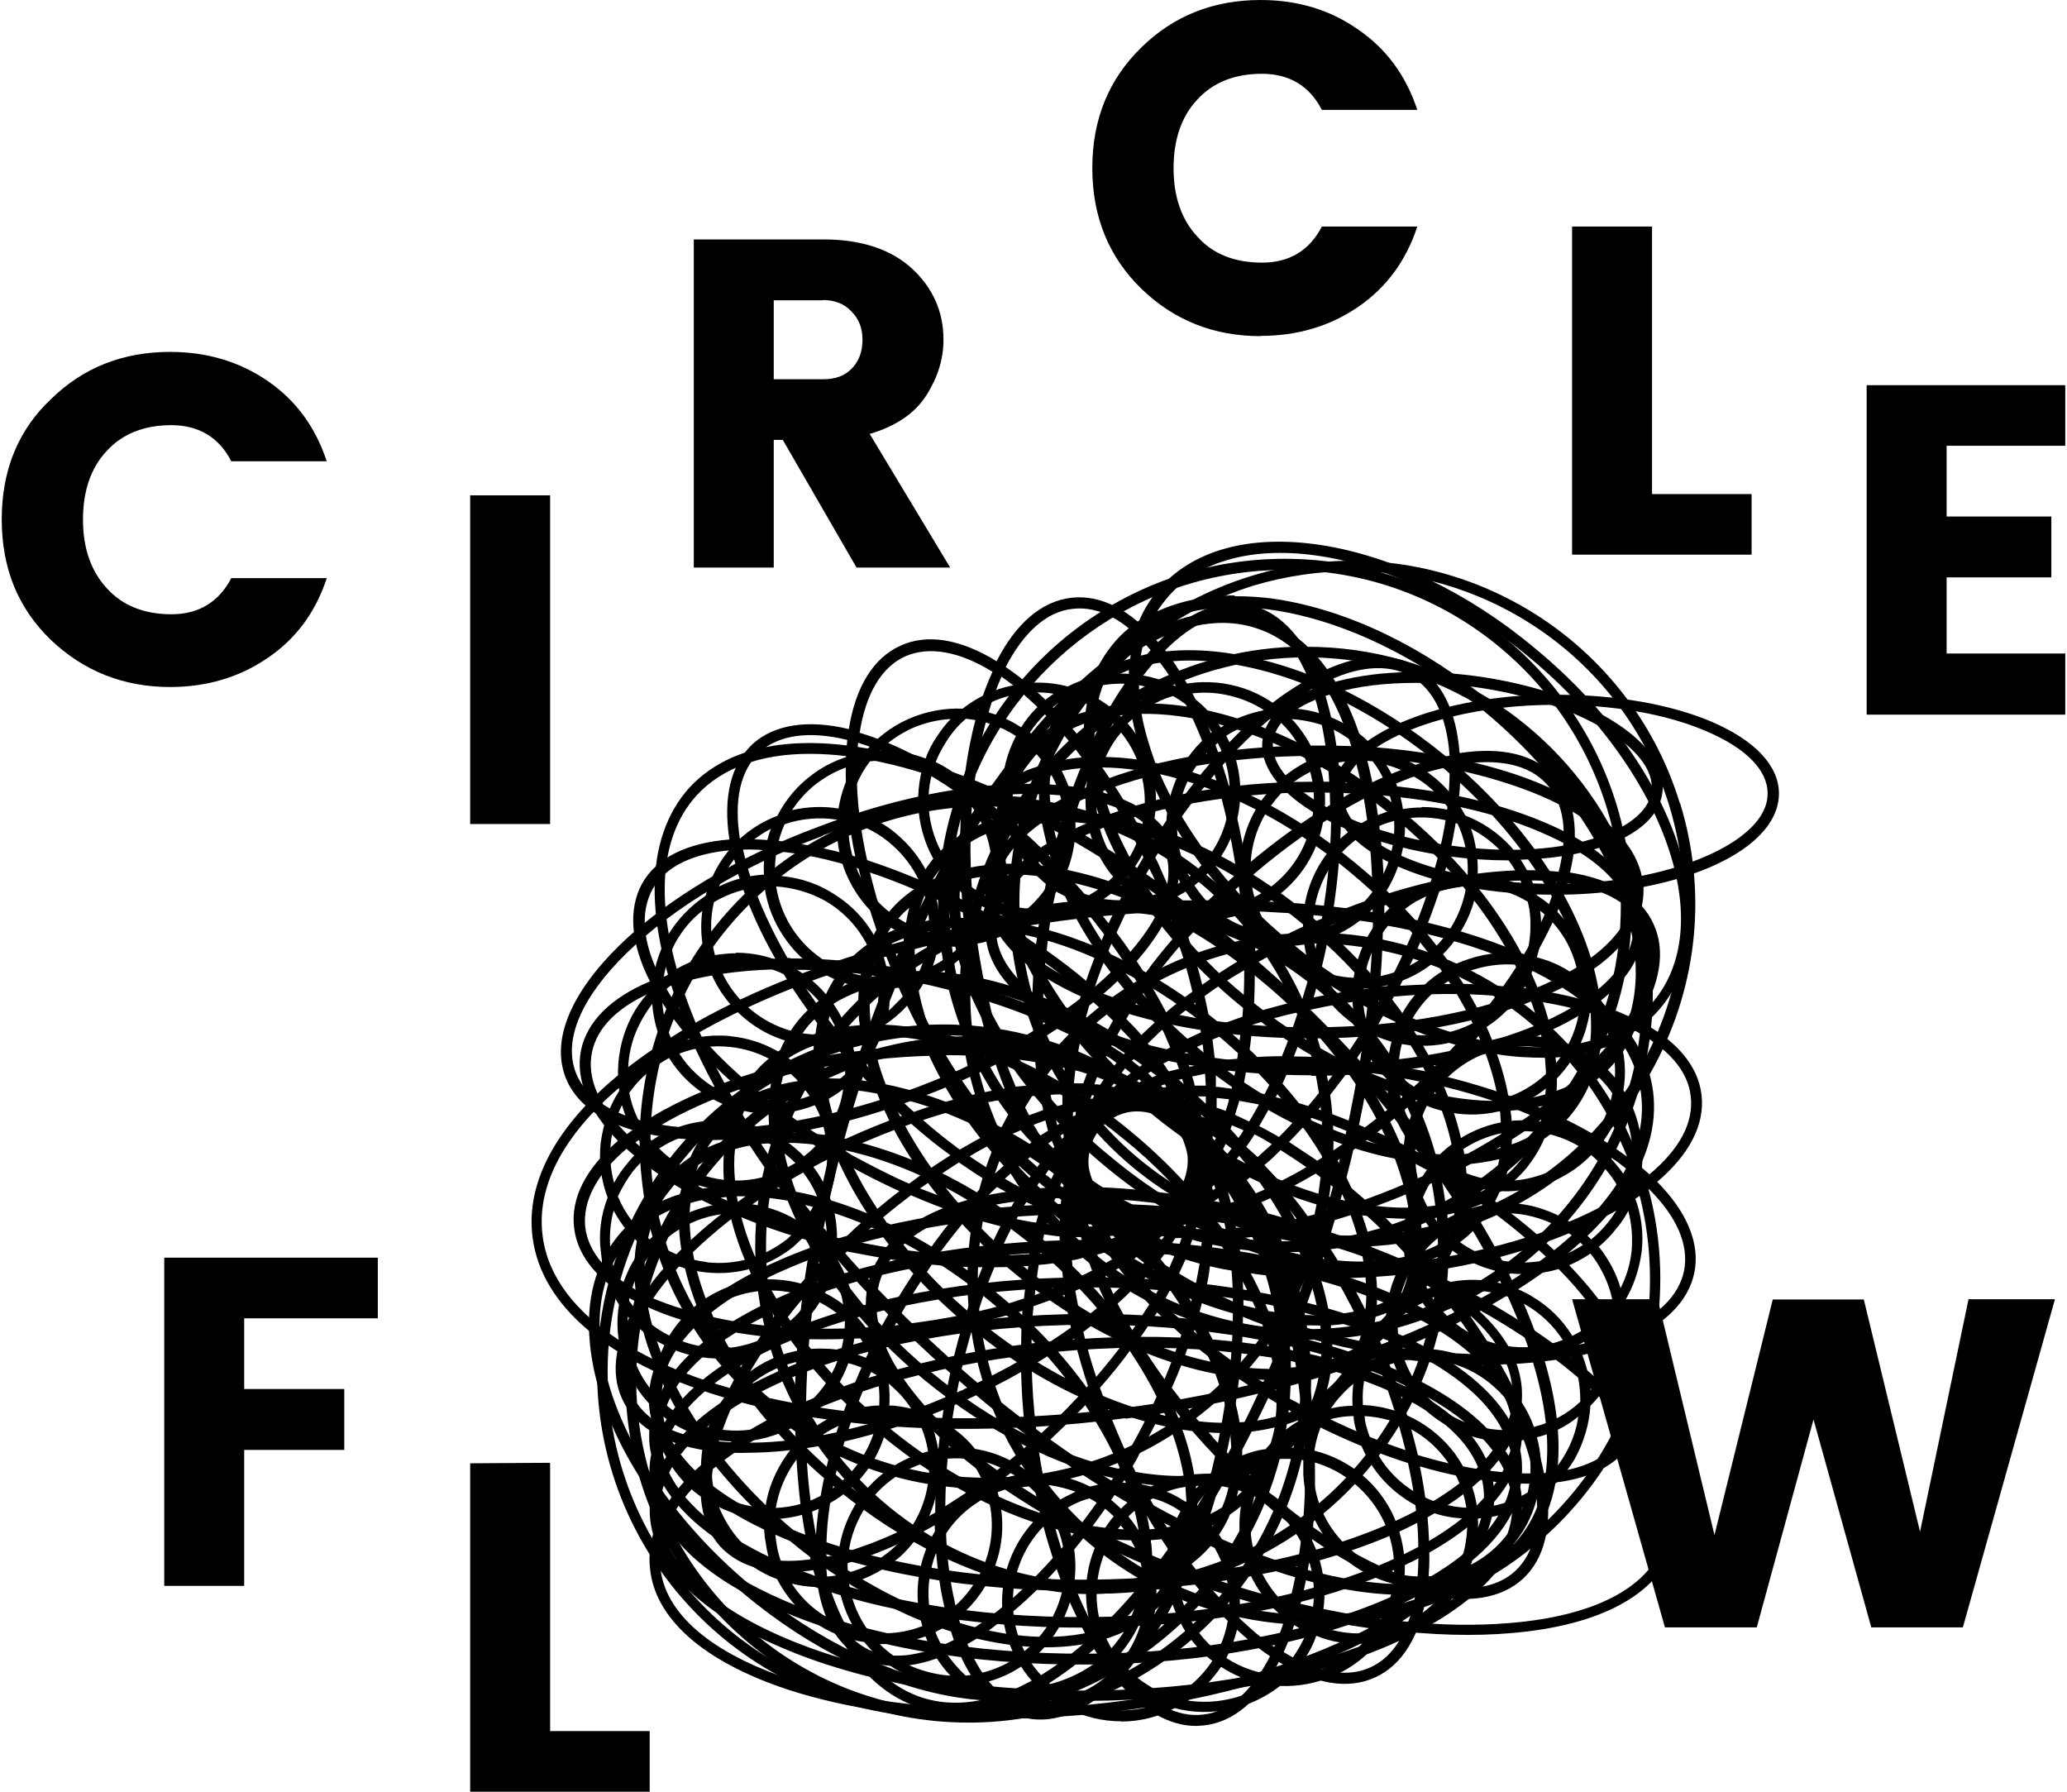 <svg class="logo" version="1.1" xmlns="http://www.w3.org/2000/svg" viewBox="0 0 800 694.5" width="150" height="130">
<g id="fig8">
	<path d="M418.8 659.4c-44.2 0-85.7-7.4-117-21-32.6-13.8-50.5-32.7-50.6-53 0-2.6.2-5 .7-7.4-.6-2.3-.8-4.6-.8-7 0-2.5.2-5 .7-7.3-.6-2.3-.8-4.6-.8-7 0-2.5.2-5 .7-7.3-.6-2.3-.8-4.6-.8-7 0-20.4 17.6-39.4 50-53.7 31.7-14 74-22 118.8-22.2 45-.3 87.3 7.2 119.2 21 32.5 13.8 50.4 32.7 50.5 53 0 2.6-.2 5-.7 7.4.5 2.2.7 4.5.7 7 0 2.4-.2 4.8-.7 7.2.5 2.3.7 4.6.7 7 0 2.5-.2 5-.7 7.3.5 2.3.7 4.6.7 7 0 20.4-17.6 39.4-50 53.7-31.7 14-74 22-118.8 22.2h-2.2zm-163.4-71.6c1.5 17.7 18.4 34.3 48 47 31.3 13.4 73 20.7 117.4 20.5 44.4-.2 86-8 117.3-21.8 29.2-13 46-29.5 47.4-47-7 13.7-22.7 26.3-45.7 36.5-31.8 14-74 22-119 22.2-44.8.3-87.2-7.2-119-21-23.3-10-39.2-22.6-46.3-36.4zm.8-9.8c3.8 16 20.2 30.8 47.2 42.4 31.4 13.5 73 20.8 117.5 20.6 44.3-.2 86-8 117.2-21.8 26.7-11.8 43-26.7 46.6-42.6l-.6-2c-7.6 12.7-22.7 24.5-44.4 34-31.8 14.2-74 22-119 22.3-44.8.2-87.2-7.3-119-21-22-9.4-37.4-21.2-45-34-.3.5-.5 1.2-.6 2zm2.5-7.2c6.4 13.2 21.7 25.4 44.6 35.3 31.4 13.6 73 21 117.5 20.7 44.4-.2 86-8 117.3-21.8 22.7-10 37.8-22.3 44.2-35.5-.6-1.2-1.2-2.4-2-3.5-8.2 10.6-22 20.3-40.3 28.5-32 14-74 22-119 22.2-45 .2-87.3-7.2-119.2-21-18.7-8-32.6-17.6-41-28.3-.8 1-1.5 2.2-2 3.4zm4.4-7.2c8 10.5 21.6 20 40.3 28 31.4 13.6 73 21 117.5 20.7 44.4-.2 86-8 117.3-21.8 18.5-8.2 32-17.8 39.8-28.3-8-10.5-21.5-20-40.2-28-31.4-13.6-73-21-117.5-20.7-44.3.2-86 8-117.2 21.8-18.5 8.2-32 18-39.7 28.3zm-6.8 0l.6 2.2 1.3-2-1.2-2.2c-.3.6-.5 1.3-.6 2zm326.6-1.3l1.3 2 .7-2-.6-2-1.2 2zm-324-5.8c.5 1.2 1 2.4 1.8 3.5 8.3-10.6 22-20.3 40.4-28.5 31.8-14 74-22 119-22.2v2-2c44.8-.3 87.2 7.2 119 21 18.8 8 32.7 17.6 41 28.3.8-1.2 1.5-2.4 2-3.6-6.3-13.2-21.6-25.4-44.5-35.3C506 506.2 464.5 499 420 499c-44.4.3-86 8-117.3 22-22.5 10-37.6 22.3-44 35.5zm-2.6-7l.6 2c7.6-12.8 22.7-24.6 44.4-34.2 31.8-14 74-22 119-22.2 44.8-.2 87.2 7.3 119 21 22 9.4 37.4 21.2 45 34l.6-2c-3.8-16-20.2-30.8-47.2-42.4-31.4-13.5-73-20.8-117.5-20.6-44.3.2-86 8-117.2 21.8-26.7 11.7-43 26.7-46.6 42.6zm166-79h-2c-44.5.3-86 8-117.4 22-29 12.8-45.8 29.4-47.3 47 7-13.8 22.7-26.4 45.7-36.6 31.8-14.2 74-22 119-22.3v2-2c44.8-.3 87.2 7.2 119 21 23.4 10 39.2 22.5 46.3 36.3-1.5-17.7-18.4-34.3-48-47-30.8-13-71.7-20.4-115.3-20.4zm85.4-53.7c-33.2 0-64.5-5.6-88-15.7-24.7-10.5-38.3-24.8-38.3-40.3 0-2.5.3-5 1-7.3-.6-2.3-1-4.6-1-7 0-15.5 13.3-30 37.8-40.8C443 295 475 289 508.7 289c6 0 12 0 18 .4 14.5-12 42.6-20 75.6-20.3v2.2-2h1c22.5 0 43.7 3.7 59.7 10.5 16.7 7.2 26 17 26 27.8 0 16.4-21.3 30.2-52.5 36.2v1.3c0 2.5-.3 5-1 7.3.6 2.3 1 4.6 1 7 0 15.5-13.3 30-37.8 40.8-24 10.7-55.7 16.6-89.5 16.8h-1.6zm-122.2-56c.2 13.6 13 26.5 35.7 36.4 23.6 10 55 15.6 88.2 15.4 33.3-.2 64.5-6 88-16.3 22.5-10 35-23 35.2-36.6-5.7 9.8-17.2 18.8-33.7 26-24 10.7-55.7 16.6-89.5 16.8-33.8.2-65.7-5.4-89.7-15.7-16.7-7.3-28.3-16.2-34-26zm1.2-7.5c3.6 11 15.6 21.4 34.6 29.6 23.5 10 54.8 15.5 88 15.3 33.4-.2 64.6-6 88-16.3 18.8-8.3 30.6-18.7 34.2-29.7-.8-2.4-2-4.8-3.6-7.2-8 1.2-16.3 1.8-25 1.8h-1.2c-48 0-85.6-16.8-85.7-38.5v-1l-7.4-.2c-33.3.3-64.5 6-88 16.4-18.6 8.5-30.5 18.8-34 30zM510.2 293h-1.6c-33.3 0-64.5 6-88 16.2-22.5 10-35 23-35.2 36.6 5.7-9.8 17.2-18.8 33.7-26C443 309 475 303 508.7 303h8c1-3.4 3-6.7 5.8-10h-12.2zm122 51.4l.2.4v-.4h-.2zm-112-37v1c0 18.6 37.3 34.2 81.5 34.2h1c7.6 0 15-.5 22-1.4-6-7-15.4-13.2-28-18.6-20.8-9-47.7-14.2-76.6-15.2zm.7-4c29 1 56.2 6.4 77.3 15.4 14.3 6 24.8 13.5 31.2 21.7.8 0 1.6-.3 2.4-.4-2.8-12-15-23-35.3-31.7-19-8-42.7-13.2-68.6-15-3.4 3.2-5.8 6.5-7 10zm12-13.7c24.6 2 47.2 7 65.3 14.8 21.6 9.3 34.7 21.5 37.6 35 28.5-5.8 49-18.2 48.8-32 0-9-8.4-17.5-23.6-24-15.7-6.8-36.7-10.4-59-10.3-28.5 0-54.3 6.7-69 16.5z"/>
</g>
<g id="fig7">
	<path d="M387.3 659.3c-5.3 0-10.8-.4-16.5-1.3-27.5-4.3-57-18.4-82.8-40-34.6-28.5-57-65-60-97.5-1.6-16.6 2.2-31 11.2-41.8 3-3.6 6.5-6.7 10.4-9.3 1.8-4.2 4.2-8 7-11.5 3-3.7 6.5-6.8 10.4-9.4 1.8-4.2 4.2-8 7-11.5 3-3.5 6.5-6.6 10.4-9.2 1.8-4.2 4.2-8 7-11.5 3-3.6 6.5-6.7 10.4-9.3 1.8-4.2 4.2-8 7-11.5 3-3.6 6.5-6.7 10.4-9.3 1.8-4.2 4.2-8 7-11.5 3-3.6 6.5-6.7 10.4-9.3 1.8-4.2 4.2-8 7-11.5 3-3.7 6.5-6.8 10.4-9.4 1.8-4.2 4.2-8 7-11.5 3-3.5 6.5-6.6 10.4-9.2 1.8-4.2 4.2-8 7-11.5 3-3.6 6.5-6.7 10.4-9.3 1.8-4.2 4.2-8 7-11.5 3-3.6 6.5-6.7 10.4-9.3 1.8-4.2 4.2-8 7-11.5 3-3.6 6.5-6.7 10.4-9.3 1.8-4.2 4.2-8 7-11.5 3-3.7 6.5-6.8 10.4-9.4 1.8-4.2 4.2-8 7-11.5 13.2-15.7 35.7-22 63.6-17.7 27.5 4.3 57 18.4 82.8 40 34.6 28.5 57 65 60 97.5 1.6 16.6-2.2 31-11.2 41.8-3 3.6-6.5 6.7-10.4 9.3-1.8 4-4.2 8-7 11.4-3 3.6-6.5 6.7-10.4 9.3-1.8 4.2-4.2 8-7 11.5-3 3.6-6.5 6.7-10.4 9.3-1.8 4.2-4.2 8-7 11.5-3 3.6-6.5 6.7-10.4 9.3-1.8 4.2-4.2 8-7 11.5-3 3.6-6.5 6.7-10.4 9.3-1.8 4.3-4.2 8-7 11.6-3 3.6-6.5 6.7-10.4 9.3-1.8 4-4.2 8-7 11.4-3 3.6-6.5 6.7-10.4 9.3-1.8 4.2-4.2 8-7 11.5-3 3.6-6.5 6.7-10.4 9.3-1.8 4.2-4.2 8-7 11.5-3 3.6-6.5 6.7-10.4 9.3-1.8 4.2-4.2 8-7 11.5-3 3.6-6.5 6.7-10.4 9.3-1.8 4.3-4.2 8-7 11.6-3 3.6-6.5 6.7-10.4 9.3-1.8 4-4.2 8-7 11.4-3 3.6-6.5 6.7-10.4 9.3-1.8 4.2-4.2 8-7 11.5-10.4 12.6-26.8 19-47 19zM247 476.6c-1.6 1.5-3.2 3-4.6 4.8-8.2 9.8-11.8 23.2-10.3 38.7 3 31 25.4 67.3 58.7 94.8 52 43 115 53.2 140.6 22.6 1.3-1.6 2.6-3.3 3.7-5-12.5 5.8-28.5 7.5-46.6 4.7-27.5-4.2-57-18.3-82.8-39.8-34.6-28.6-57-65-60-97.6-1-8.2-.4-16 1.5-23zm6-4.3c-3.3 8-4.4 17-3.5 27 3 31 25.3 67.3 58.6 94.8 46 38 100.5 50.4 130 32 1.4-3.3 2.4-6.8 3-10.4-10.3 2.5-22.3 3-35.3.8-27.5-4.3-57-18.4-82.8-40-34.7-28.5-57.2-65-60.2-97.5-.4-4-.4-7.8-.2-11.5-3.4 1.4-6.7 3-9.7 4.8zm192.4 142c-.3 2.6-.8 5-1.5 7.3 1.6-1.5 3.2-3 4.6-4.8 1.3-1.6 2.6-3.3 3.7-5-2.2 1-4.5 1.8-7 2.6zM267 466.4c-.5 4-.4 8 0 12.4 3 31 25.3 67.2 58.6 94.7 39.4 32.6 85.2 46.3 116 37.8.5-4 .4-8 0-12.4 0-.6 0-1.2-.2-1.8-5.8 0-12-.3-18.2-1.3-27.5-4.3-57-18.4-82.8-40C307.8 529 286 495 281 464c-5 .3-9.7 1-14 2.3zm178.5 130.5c0 .5 0 1 .2 1.6.4 4 .4 7.7.2 11.4 3.4-1.2 6.6-2.8 9.6-4.7 1.3-3 2.3-6.6 3-10.2-4.2 1-8.5 1.7-13 2zm17.4-3.2c-.4 2.5-1 5-1.6 7.2 1.7-1.5 3.3-3 4.7-4.8 1.4-1.6 2.7-3.3 3.8-5-2.2 1-4.5 1.8-7 2.6zM285 463.8c5 29.6 26.8 63 58 88.8 31.7 26.3 67.5 40.3 96.4 40.3h1.3c-1-6.3-2.8-12.6-5.2-19-26-5-53.4-19-77.8-39-25-20.6-43.5-45.2-53-69.5-6.8-1.2-13.4-1.8-19.6-1.7zm155.4 111c2 6 3.6 12 4.6 18 5-.4 9.7-1.2 14-2.4.5-4 .4-8 0-12.4 0-.6 0-1.2-.2-1.8-5.8 0-12-.3-18.2-1.3h-.2zM463 576c0 .5 0 1 .2 1.6.4 4 .4 7.7.2 11.4 3.5-1.2 6.7-2.8 9.7-4.7 1.4-3.2 2.4-6.7 3-10.3-4.2 1-8.5 1.7-13 2zm17.3-3.2c-.3 2.5-.8 5-1.5 7.2 1.7-1.5 3.3-3 4.7-4.8 1.3-1.6 2.6-3.3 3.7-5-2.2 1-4.5 2-7 2.6zm-41.6-2.4c6.8 1.2 13.3 1.8 19.5 1.7-1-6-2.8-12.4-5.2-18.8-9-1.8-18.4-4.7-27.7-8.5 5.5 8.5 10 17 13.4 25.7zm19-16.3c2.2 6 3.7 12 4.7 18 5-.4 9.7-1.2 14-2.4.5-4 .4-8 0-12.4 0-.6 0-1.2-.2-1.8-5.8 0-12-.3-18.2-1.3h-.2zm-148-87.5c9.6 23 27.5 46.2 50.7 65.3 23.7 19.6 49.7 32.4 73.3 37.6-4-9.3-9.3-18.7-15.8-28-14.8-6.8-29.3-16-42.8-27.2-14-11.5-25.8-24.2-35.3-37.4-10.4-4.7-20.6-8.2-30.4-10.3zm170.7 88.8c0 .5 0 1 .2 1.6.4 3.8.4 7.6.2 11.3 3.5-1.2 6.7-2.8 9.7-4.7 1.3-3.2 2.3-6.7 3-10.3-4.2 1-8.6 1.7-13 2zm17.3-3.2c-.3 2.6-.8 5-1.5 7.3 1.7-1.5 3.3-3 4.7-4.8 1.2-1.6 2.5-3.3 3.6-5-2.2 1-4.5 1.8-7 2.6zm-41.6-2.4c7 1.2 13.4 1.8 19.6 1.7-1-6.2-2.8-12.5-5.2-19-9-1.7-18.4-4.6-27.7-8.4 5.5 8.5 10 17 13.4 25.6zm19.2-16.3c2 6 3.6 12 4.6 17.8 5-.2 9.7-1 14-2.2.5-4 .4-8 0-12.4 0-.6 0-1.2-.2-1.8-5.8 0-12-.3-18.2-1.3h-.2zm-54.3 5c10.2 4.7 20.4 8.2 30.2 10.3-4-9.3-9.3-18.7-15.8-28-14.7-6.8-29.2-16-42.7-27.2-14-11.5-25.8-24.2-35.3-37.4-10.3-4.7-20.5-8.2-30.3-10.3 4 9.3 9.4 18.7 16 28 14.6 6.8 29 16 42.6 27.2 14 11.4 25.8 24 35.3 37.3zm76.8-3.8c0 .5 0 1 .2 1.6.4 4 .4 7.8.2 11.5 3.5-1.2 6.7-2.8 9.7-4.7 1.2-3.2 2.2-6.7 2.8-10.3-4 1-8.4 1.7-13 2zm17.4-3.2c-.3 2.5-.8 5-1.5 7.2 1.7-1.5 3.3-3 4.7-4.8 1.3-1.6 2.6-3.3 3.7-5-2 1-4.4 1.8-6.8 2.6zM348.4 481c8.4 10.7 18.3 21 29.5 30 11 9.3 22.8 17 34.5 23.2-8.4-10.7-18.3-21-29.5-30-11.2-9.4-23-17-34.6-23.2zm125.2 48c6.8 1 13.3 1.7 19.5 1.6-1-6.2-2.7-12.5-5-19-9.2-1.7-18.5-4.6-27.8-8.4 5.5 8.5 10 17 13.4 25.7zm19-16.5c2.2 6 3.7 12 4.7 17.8 5-.3 9.7-1 14-2.3.5-4 .4-8 0-12.4 0-.6 0-1.2-.2-1.8-5.7 0-11.8-.3-18-1.3h-.3zm-54.3 5c10.3 4.7 20.5 8.2 30.3 10.3-4-9.3-9.3-18.7-15.8-28-14.7-6.8-29.2-16-42.7-27.2-13.8-11.5-25.7-24.2-35.2-37.4-10.3-4.7-20.5-8.2-30.3-10.3 4 9.2 9.3 18.6 15.8 27.8 14.7 7 29.2 16 42.7 27.3 14 11.6 25.8 24.3 35.3 37.5zm77-3.8c0 .5 0 1 .2 1.6.4 4 .4 7.7.2 11.4 3.5-1.2 6.7-2.8 9.7-4.7 1.3-3.2 2.3-6.7 3-10.3-4.3 1-8.6 1.7-13 2zm17.3-3.2c-.3 2.5-.8 5-1.5 7.2 1.8-1.5 3.4-3 4.8-4.8 1.3-1.7 2.6-3.4 3.7-5.2-2.2 1-4.5 2-7 2.7zm-166.8-50.3c8.4 10.7 18.3 21 29.5 30 11.2 9.3 23 17 34.6 23.2-8.5-10.7-18.4-21-29.6-30-11.2-9.3-23-17-34.6-23.2zm125.2 48c6.8 1 13.3 1.7 19.5 1.6-1-6.2-2.8-12.5-5.2-19-9-1.7-18.4-4.6-27.7-8.4 5.5 8.5 10 17 13.4 25.7zm19-16.4c2.2 6 3.7 12 4.7 17.8 5-.3 9.7-1 14-2.3.5-4 .4-8 0-12.4 0-.7 0-1.3-.2-2-5.8.2-12-.2-18.2-1.2h-.2zm-54.2 5c10.3 4.7 20.5 8.2 30.3 10.3-4-9.2-9.2-18.6-15.7-27.8-14.7-7-29.2-16-42.7-27.3-14-11.6-25.8-24.3-35.3-37.5-10.3-4.7-20.5-8.2-30.3-10.3 4 9.3 9.3 18.7 15.8 28 14.7 6.8 29.2 16 42.7 27.2 13.8 11.4 25.8 24 35.3 37.4zm77-4v1.7c.5 4 .5 7.7.3 11.4 3.6-1.3 6.8-3 9.8-4.8 1.3-3.2 2.3-6.7 3-10.3-4.2 1-8.6 1.6-13 2zm17.2-3c-.3 2.4-.8 4.8-1.5 7 1.7-1.4 3.3-3 4.7-4.7 1.3-1.5 2.6-3.2 3.7-5-2.3 1-4.6 2-7 2.7zm-166.8-50.4c8.4 10.7 18.3 21 29.5 30 11.2 9.3 23 17 34.6 23.2-8.4-10.7-18.3-21-29.5-30-11.2-9.3-23-17-34.6-23.2zm125.2 48c6.8 1 13.3 1.7 19.5 1.6-1-6.2-3-12.5-5.3-19-9-1.7-18.4-4.6-27.7-8.4 5.5 8.5 10 17 13.4 25.7zm19-16.4c2.2 6 3.7 12 4.7 17.8 5-.3 9.8-1 14.2-2.3.4-4 .3-8 0-12.4-.2-.5-.2-1-.3-1.7-6 0-12-.3-18.3-1.3h-.2zm-54.2 5c10.3 4.7 20.5 8.2 30.3 10.3-4-9.3-9.3-18.7-15.8-28-14.7-6.8-29.2-16-42.7-27.2-14-11.4-25.8-24-35.3-37.3-10.3-4.7-20.5-8.2-30.3-10.3 4 9.3 9.3 18.7 15.8 28 14.7 6.8 29.2 16 42.7 27.2 13.8 11.4 25.7 24.2 35.2 37.4zm77-3.8v1.6c.5 4 .5 7.7.3 11.4 3.5-1.2 6.7-2.8 9.7-4.7 1.3-3.2 2.3-6.7 3-10.3-4.2 1-8.5 1.7-13 2zm17.3-3.2c-.3 2.5-.8 5-1.5 7.2 1.7-1.5 3.3-3 4.7-4.8 1.3-1.6 2.6-3.3 3.7-5-2.2 1-4.5 1.8-7 2.6zm-166.8-50.4c8.4 10.7 18.3 21 29.5 30 11.2 9.4 23 17 34.6 23.2-8.4-10.7-18.3-21-29.5-30-11.2-9.3-23-17-34.6-23.2zm-93 43.3c9.2 1.7 18.5 4.6 27.8 8.4-5.5-8.5-10-17-13.4-25.6-6.7-1.2-13.2-1.8-19.4-1.7 1 6.2 2.8 12.5 5.2 19zm218.2 4.5c6.7 1.2 13.2 1.8 19.4 1.7-1-6.2-2.8-12.5-5.2-19-9-1.7-18.4-4.6-27.7-8.4 5.5 8.6 10 17.2 13.4 25.7zm19-16.3c2 6 3.6 12 4.6 17.8 5-.3 9.7-1 14-2.3.5-4 .4-8 0-12.4 0-.6 0-1.2-.2-1.8-5.8 0-12-.3-18.2-1.3h-.2zm-280.5 5.6c-1.7 1.5-3.3 3-4.7 4.8-1.3 1.6-2.6 3.3-3.7 5 2.3-1 4.6-2 7-2.6l1.5-7.2zm226-.6c10.4 4.7 20.6 8.2 30.4 10.3-4-9.3-9.4-18.7-16-28-14.6-6.8-29-16-42.6-27.2-14-11.5-25.8-24.2-35.3-37.4-10.2-4.8-20.4-8.3-30.2-10.4 4 9.3 9.3 18.7 15.8 28 14.7 6.8 29.2 16 42.7 27.2 14 11.5 25.8 24.2 35.3 37.4zm77-3.8c.2.5.2 1 .3 1.6.4 4 .4 7.7.2 11.4 3.5-1.2 6.7-2.8 9.7-4.7 1.3-3.2 2.3-6.7 3-10.3-4.3 1-8.6 1.7-13 2zm-297.2 0c-1.3 3.3-2.3 6.8-3 10.4 4.2-1 8.5-1.7 13-2 0-.5 0-1-.2-1.6-.3-4-.3-7.7 0-11.4-3.4 1.3-6.7 2.8-9.7 4.7zm16 8.3c5.3 0 10.8.4 16.5 1.3h.2c-2-6-3.6-12-4.6-17.8-5 .3-9.7 1-14 2.3-.5 4-.4 8 0 12.4 0 .5 0 1 .2 1.7h1.7zM585 448.2c-.4 2.5-1 5-1.6 7.2 1.7-1.5 3.3-3 4.7-4.8 1.4-1.6 2.7-3.3 3.8-5-2.2 1-4.5 1.8-7 2.6zM418 398c8.5 10.6 18.4 20.8 29.6 30 11.2 9.2 23 17 34.6 23-8.4-10.6-18.3-20.8-29.5-30-11.2-9.3-23-17-34.6-23zm-92.8 43c9 2 18.4 4.8 27.7 8.6-5.6-8.5-10-17-13.5-25.7-6.8-1.3-13.3-2-19.5-1.8 1 6.2 2.8 12.5 5.2 19zm218 4.8c7 1.2 13.4 1.8 19.6 1.7-1-6.2-2.8-12.5-5.2-19-9-1.7-18.4-4.6-27.7-8.4 5.4 8.6 10 17.2 13.3 25.8zm19.2-16.3c2 6 3.6 12 4.6 17.8 5-.3 9.7-1 14-2.3.5-4 .4-8 0-12.4 0-.6 0-1.2-.2-1.8-5.8 0-12-.3-18.2-1.3h-.2zM282 435c-1.7 1.5-3.3 3-4.7 4.8-1.3 1.6-2.6 3.3-3.7 5 2.2-1 4.5-2 7-2.6.2-2.4.7-4.8 1.4-7.2zm226-.6c10.3 4.7 20.5 8.2 30.3 10.3-4-9.3-9.3-18.7-15.8-28-14.7-6.8-29.2-16-42.7-27.2-14-11.5-25.8-24.2-35.3-37.4-10.3-4.6-20.5-8-30.3-10.2 4 9.3 9.3 18.7 15.8 28 14.7 6.8 29.2 16 42.7 27.2 14 11.5 26 24.2 35.3 37.4zm77-3.8c0 .5 0 1 .2 1.6.4 4 .4 7.7.2 11.4 3.5-1.2 6.7-2.8 9.7-4.7 1.4-3.3 2.4-6.8 3-10.4-4 1-8.5 1.7-13 2zm-297.2 0c-1.3 3.3-2.3 6.8-3 10.4 4.2-1 8.5-1.7 13-2 0-.5 0-1-.2-1.6-.4-4-.4-7.7-.2-11.4-3.4 1.3-6.6 3-9.6 4.7zm16 8.3c5.2 0 10.7.3 16.4 1.2h.2c-2-6-3.6-12-4.6-17.8-5 .3-9.7 1-14 2.3-.5 4-.4 8 0 12.4 0 .7 0 1.3.2 2h1.7zm298.5-11.6c-.3 2.5-.8 5-1.5 7.2 1.7-1.5 3.3-3 4.7-4.8 1.3-1.6 2.6-3.3 3.7-5-2.2 1-4.5 1.8-7 2.6zM435.5 377c8.4 10.8 18.3 21 29.5 30.2s23 17 34.6 23c-8.4-10.6-18.3-20.8-29.5-30-11-9.2-22.8-17-34.5-23zm-92.8 43.3c9 1.8 18.4 4.7 27.7 8.5-5.5-8.5-10-17-13.4-25.6-6.8-1.2-13.3-1.8-19.5-1.7 1 6 2.7 12.4 5.2 18.8zm218 4.7c6.8 1.2 13.3 1.8 19.5 1.7-1-6.2-2.8-12.5-5.2-19-9-1.7-18.4-4.6-27.7-8.4 5.5 8.5 10 17 13.4 25.7zm19-16.3c2.2 6 3.7 12 4.7 17.8 5-.3 9.7-1 14-2.3.5-4 .4-8 0-12.4 0-.6 0-1.2-.2-1.8-5.8 0-12-.3-18.2-1.3h-.2zm-280.3 5.6c-1.7 1.5-3.3 3-4.7 4.8-1.3 1.7-2.6 3.4-3.7 5.2 2.2-1 4.5-2 7-2.7.3-2.5.8-5 1.4-7.2zm226-.6C536 418.4 546 422 556 424c-4-9.3-9.3-18.7-15.8-28-14.7-6.8-29.2-16-42.7-27.2-14-11.5-25.8-24.2-35.3-37.4-10.3-4.7-20.5-8.2-30.3-10.3 4 9.4 9.3 18.8 15.8 28 14.7 7 29.2 16 42.7 27.3 14 11.4 25.8 24 35.3 37.4zm77-4c0 .6 0 1.2.2 1.7.4 4 .4 7.7.2 11.4 3.5-1.2 6.7-2.8 9.7-4.7 1.3-3 2.3-6.6 3-10.2-4.2 1-8.5 1.7-13 2zm-297.2.3c-1.3 3.2-2.3 6.7-3 10.3 4.2-1 8.5-1.7 13-2 0-.5 0-1-.2-1.6-.4-4-.4-7.7-.2-11.4-3.4 1.2-6.6 2.8-9.6 4.7zm16 8c5.3 0 10.8.5 16.5 1.4h.2c-2.2-6-3.7-12-4.7-17.8-5 .3-9.7 1-14 2.3-.5 3.8-.4 8 0 12.3 0 .6 0 1.2.2 1.8h1.7zm298.5-11.4c-.3 2.5-.8 5-1.5 7.2 1.7-1.5 3.3-3 4.7-4.8 1.2-1.6 2.5-3.3 3.6-5-2 1-4.4 2-7 2.6zM453 356.3c8.3 10.7 18.2 21 29.4 30 11.2 9.3 23 17 34.6 23.2-8.4-10.7-18.3-21-29.5-30-11-9.3-22.8-17-34.6-23.2zm-93 43.3c9.2 1.8 18.5 4.7 27.8 8.5-5.5-8.4-10-17-13.4-25.5-6.8-1.2-13.3-1.8-19.5-1.7 1 6 2.7 12.4 5 18.8zm218.2 4.6c6.8 1.2 13.3 1.8 19.5 1.7-5-29.7-26.7-63-57.8-89-32.3-26.6-68.8-40.6-98-40.2 1 6 3 12.5 5.3 19 26 5 53.4 18.8 77.8 39 25 20.5 43.6 45 53.2 69.4zM542.5 314c32.6 26.8 54.4 60.7 59.4 91.7 5-.3 9.6-1 14-2.3.4-4 .3-8 0-12.4-3-31-25.4-67.2-58.7-94.7-39.4-32.6-85.2-46.3-116-37.8-.5 4-.4 8 0 12.4 0 .5 0 1 .2 1.7 5.8 0 12 .3 18.2 1.3 27.5 4.3 57 18.5 82.8 40zm-225.7 79.5c-1.7 1.5-3.3 3-4.7 4.8-1.2 1.6-2.5 3.3-3.6 5 2.2-1 4.5-2 7-2.6.3-2.5.8-5 1.4-7.2zm226-.6c10.4 4.6 20.6 8 30.4 10.2-9.7-23-27.6-46.2-50.8-65.3-23.7-19.7-49.7-32.5-73.3-37.7 4 9.3 9.4 18.7 16 28 14.6 6.8 29 16 42.6 27.2 14 11.4 25.8 24.2 35.3 37.4zm17-100c34.7 28.7 57.2 65.2 60.2 97.7.4 4 .4 7.7.2 11.4 3.5-1 6.7-2.7 9.7-4.6 3-8 4.2-17 3.3-27-3-31-25.3-67.3-58.6-94.8-46-38-100.4-50.3-130-31.8-1.4 3.2-2.4 6.7-3 10.3 10.3-2.4 22.3-2.8 35.3-.7 27.6 4.2 57 18.4 83 39.8zm-237.2 96.2c-1.3 3.2-2.3 6.7-3 10.3 4.2-1 8.5-1.7 13-2 0-.5 0-1-.2-1.6-.4-4-.4-7.8-.2-11.5-3.3 1.3-6.6 2.8-9.6 4.7zm16 8c5.3 0 10.8.5 16.5 1.4h.3c-2-6-3.6-12-4.6-17.8-5 .3-9.7 1-14 2.3-.5 4-.4 8.2 0 12.5 0 .6 0 1.2.2 1.8h1.6zm139.4-166c5.3 0 10.8.3 16.5 1.2 27.5 4.3 57 18.4 82.8 40 34.6 28.5 57 65 60 97.5 1 8.2.3 16-1.6 23 1.7-1.4 3.3-3 4.7-4.7 8.2-9.8 11.8-23.2 10.3-38.7-3-31-25.3-67.2-58.6-94.7-52-43.2-115-53.3-140.5-22.7-1.3 1.6-2.6 3.3-3.7 5 8.7-4 19-6.2 30.2-6.2zm-7.6 104.3c8.4 10.7 18.3 21 29.5 30 11 9.3 22.8 17 34.5 23.2-8.4-10.7-18.3-21-29.5-30-11.2-9.3-23-17-34.6-23.2zm-93 43.3c9.2 1.8 18.5 4.7 27.8 8.5-5.5-8.5-10-17-13.4-25.6-6.8-1.2-13.3-1.8-19.5-1.7 1 6 2.8 12.4 5.2 18.8zm-43-6c-1.8 1.4-3.4 3-4.8 4.7-1.3 1.6-2.6 3.3-3.7 5 2-1 4.4-2 6.8-2.6.3-2.5.8-5 1.5-7.3zm5.7-4.4c-1.2 3.2-2.2 6.7-2.8 10.3 4-1 8.4-1.7 13-2-.2-.5-.2-1-.3-1.6-.5-3.8-.5-7.6-.3-11.3-3.4 1.3-6.6 2.8-9.6 4.7zm16 8.2c5.3 0 10.8.4 16.5 1.3h.2c-2-6-3.6-12-4.6-18-5 .4-9.6 1.2-14 2.4-.4 4-.3 8 0 12.4l.3 1.8h1.7zm39-18.6c9 1.8 18.4 4.7 27.7 8.5-5.5-8.5-10-17-13.4-25.6-6.8-1.3-13.3-2-19.5-1.8 1 6 2.7 12.4 5.2 18.8zm-43.3-6c-1.7 1.4-3.3 3-4.7 4.7-1.3 1.6-2.6 3.3-3.7 5 2.2-1 4.5-2 7-2.6.3-2.3.8-4.7 1.4-7zm5.8-4.4c-1.3 3.2-2.3 6.7-3 10.3 4.2-1 8.5-1.8 13-2 0-.6 0-1.2-.2-1.7-.4-4-.4-7.7-.2-11.4-3.3 1.2-6.5 2.8-9.5 4.6zm16 8.2c5.3 0 10.8.4 16.5 1.3h.2c-2-6-3.6-12-4.6-17.7-5 .3-9.7 1-14 2.3-.5 4-.4 8 0 12.4 0 .6 0 1.2.2 1.8h1.7zm39-18.6c9 1.8 18.3 4.7 27.6 8.5-5.4-8.5-10-17-13.3-25.6-6.8-1-13.3-1.7-19.5-1.6 1 6 2.8 12.4 5.2 18.8zm-43.4-6c-1.6 1.5-3.2 3-4.6 4.8-1.3 1.6-2.6 3.3-3.7 5 2.2-1 4.5-2 7-2.6.3-2.5.8-5 1.4-7.2zm6-4.3c-1.4 3-2.4 6.6-3 10.2 4-1 8.4-1.7 13-2-.2-.5-.2-1-.3-1.6-.4-4-.4-7.7-.2-11.4-3.3 1.2-6.6 2.8-9.6 4.7zm16 8c5.2 0 10.7.4 16.4 1.3h.2c-2-6-3.6-12-4.6-17.8-5 .3-9.7 1-14 2.3-.5 4-.4 8 0 12.4 0 .6 0 1.2.2 1.8h1.7zm38.8-18.5c9 1.8 18.4 4.7 27.7 8.5-5.5-8.5-10-17-13.4-25.6-6.7-1.2-13.2-1.8-19.4-1.7 1 6 2.8 12.4 5.2 18.8zm-43.2-6c-1.7 1.4-3.3 3-4.7 4.7-1.4 1.6-2.7 3.3-3.8 5 2.2-1 4.5-2 7-2.6.2-2.5.7-5 1.4-7.2zm5.8-4.4c-1.3 3.3-2.3 6.8-3 10.4 4.2-1 8.5-1.7 13-2 0-.5 0-1-.2-1.6-.4-4-.4-7.7-.2-11.4-3.4 1.3-6.6 2.8-9.6 4.7zm16 8.2c5.2 0 10.7.4 16.4 1.3h.2c-2-6-3.6-12-4.6-17.8-5 .3-9.7 1-14 2.3-.5 4-.4 8 0 12.4 0 .6 0 1.2.2 1.8h1.7zm-4.4-24.6c-1.7 1.5-3.3 3-4.7 4.8-1.3 1.6-2.6 3.3-3.7 5 2.2-1 4.5-1.8 7-2.6.3-2.4.8-4.8 1.4-7.2zm5.8-4.3c-1.3 3.2-2.3 6.7-3 10.3 4.2-1 8.5-1.7 13-2 0-.5 0-1-.2-1.6-.4-4-.4-7.7-.2-11.4-3.4 1.3-6.6 2.8-9.6 4.7zm16 8.2c5.2 0 10.7.4 16.4 1.3h.2c-2-6-3.6-12-4.6-17.8-5 .3-9.7 1-14 2.3-.5 4-.4 8 0 12.4 0 .6 0 1.2.2 1.8h1.7zm-4.4-24.7c-1.7 1.5-3.3 3-4.7 4.8-1.3 1.6-2.6 3.3-3.7 5 2.2-1 4.5-2 7-2.6.3-2.4.8-4.8 1.4-7.2zm5.8-4.3c-1.3 3.2-2.3 6.7-3 10.3 4.2-1 8.5-1.7 13-2 0-.5 0-1-.2-1.6-.4-4-.4-7.7-.2-11.4-3.3 1.3-6.6 3-9.6 4.7zM439 248c-1.8 1.6-3.4 3.2-4.8 5-1.3 1.5-2.6 3.2-3.7 5 2.2-1 4.5-2 7-2.7.2-2.5.7-5 1.4-7.2z"/>
</g>
<g id="fig6">
	<path d="M463 669c-10.3 0-20.8-6-30.5-17.4-11.7 11.6-24 16.7-35.2 14.4-11.2-2.3-20.4-11.6-26.7-26.7-14.7 7.5-28 8.5-38 3-10-5.7-15.7-17.4-17-33.8-16.3 2.5-29-.5-37-9-7.6-8.4-9.6-21.4-5.8-37.3-16.3-2.6-27.6-9.5-32.3-20-4.8-10.4-2.6-23.3 6-37.3-14.7-7.6-23.3-17.6-24.6-29-1.4-11.5 4.6-23 17-33.7-11.5-11.7-16.6-24-14.3-35.2 2.3-11 11.6-20.3 26.7-26.6-7.5-14.7-8.5-28-3-38 5.7-10 17.4-15.7 33.8-17-2.5-16.3.5-29 9-37 8.4-7.6 21.4-9.6 37.3-5.8 2.6-16.3 9.5-27.6 20-32.3 10.4-4.8 23.3-2.6 37.3 6 7.5-14.7 17.5-23.3 29-24.6 11.4-1.3 23 4.7 33.6 17.2 11.7-11.8 24-16.8 35.2-14.5 11.2 2.3 20.4 11.6 26.7 26.7 14.7-7.5 28-8.5 38-3 10 5.7 15.7 17.4 17 33.8 16.3-2.5 29 .5 37 9 7.6 8.4 9.6 21.4 5.8 37.3 16.4 2.6 27.7 9.5 32.4 20 4.8 10.4 2.6 23.3-6 37.3 14.7 7.5 23.3 17.5 24.6 29 1.3 11.4-4.7 23-17.2 33.6 11.6 11.7 16.7 24 14.4 35.2-2.3 11.2-11.6 20.4-26.7 26.7 7.5 14.8 8.5 28 3 38-5.7 10-17.4 15.8-33.8 17 2.5 16.4-.5 29.2-9 37-8.4 7.7-21.4 9.7-37.3 6-2.6 16.2-9.5 27.5-20 32.2-10.4 4.8-23.3 2.6-37.3-6-7.4 14.7-17.4 23.3-29 24.6l-3 .2zm-27.6-20.4c9.8 11.6 20.2 17.2 30.3 16 10-1 19-9 26-22.6-3.5-2.4-7-5-10.5-8.2-7.4-6.5-14.7-14.4-21.6-23.4-4.7 10.4-10 20-16 28-2.7 3.7-5.4 7-8.2 10.2zm-61-11.3c5.7 14 14 22.6 23.8 24.6 10 2 21-3 31.7-13.7-2.7-3.3-5.2-7-7.6-11-5-8.6-9.5-18.3-13.3-29-7.6 8.5-15.6 15.8-23.7 21.8-3.7 3-7.4 5.3-11 7.3zm122.5 3c12.8 8 24.5 10.2 33.7 6 9.3-4.2 15.3-14.5 17.7-29.6-4-1.2-8.2-2.7-12.6-4.6-9-3.8-18.4-9-27.7-15.5-1.2 11.4-3.3 22-6.4 31.6-1.4 4.6-3 8.7-4.7 12.4zM412.2 605c4 11.2 8.5 21.5 13.7 30.3 2.2 3.8 4.5 7.2 6.8 10.2 2.5-2.8 5-6 7.5-9.3 6-8.6 11.6-18.5 16.4-29.5-7.5-10.2-14.5-21.7-20.8-34-7.4 11.8-15.4 22.7-23.7 32.3zm-92.5 3c1 15 6.2 25.7 15 30.7 9 5 20.8 3.8 34.4-3-1.4-4-2.6-8.3-3.7-13-2.2-9.5-3.4-20.2-3.7-31.5-10 5.7-20 10.2-29.4 13.3-4.4 1.5-8.6 2.6-12.6 3.4zm141.6-1.8c7 9.5 14.7 17.8 22.4 24.6 3.2 3 6.5 5.4 9.6 7.6 1.5-3.4 3-7.2 4.2-11.2 3-10 5.3-21 6.5-33-10.2-7.5-20.4-16.2-30.2-26-3.2 13.4-7.4 26.3-12.4 38zM366 588.6c0 12 1.3 23 3.6 33 1 4.3 2 8.2 3.3 12 3.2-2 6.5-4.2 10-6.7 8.3-6.3 16.6-14 24.6-23-4-12-7-25-9.2-38.8-10.6 9-21.6 16.8-32.5 23.4zm187 25c14.6 3.7 26.4 2.2 33.8-4.7 7.5-7 10-18.7 7.6-33.8-4.2 0-8.6 0-13.4-.5-9.8-1-20.4-3-31.2-6.2 2.3 11.2 3.5 22 3.6 32 .2 4.7 0 9-.5 13.2zM508.4 592c9.7 6.7 19.5 12.3 29 16.4 4 1.7 7.7 3 11.4 4.2.3-3.7.5-7.7.4-12 0-10.4-1.4-21.7-4-33.5-12-3.8-24.5-9-36.8-15.2 1 14 1 27.4 0 40zM277 562.6c-3.6 14.7-2 26.5 4.8 34 7 7.4 18.6 10 33.7 7.5 0-4.2 0-8.6.5-13.4 1-9.8 3-20.4 6.2-31.2-11.2 2.3-22 3.5-32 3.6-4.7.2-9 0-13.2-.5zm49.8-4c-3.5 11.4-5.8 22.4-6.7 32.7-.3 4.3-.5 8.4-.4 12.2 3.7-.8 7.5-1.8 11.5-3.2 10-3.3 20.3-8 30.7-14 0-12.8 1-26.2 3.2-39.8-13 5.2-25.8 9.3-38.2 12.2zm111.6 9.6c6 12.2 12.8 23.6 20 33.8 5-11.5 9-24.2 12-37.6l-4.2-4.5c-5.2-5.7-10-11.5-14.5-17.3-3.2 7-6.7 14-10.6 20.8-.7 1.6-1.6 3.2-2.6 4.8zM402 562c2 13.4 5 26.3 8.8 38.3 8-9.6 16-20.4 23-32.2-1-1.7-1.8-3.6-2.6-5.5-3.2-7-6-14-8.5-20.8-5 5.6-10.7 11-16.5 16.5l-4 3.7zm73 1c9.5 10 19.5 18.6 29.6 26 1-12.5 1-26-.3-39.5l-5.4-3c-6.7-3.7-13-7.7-19.2-12-1 7.7-2 15.4-3.6 23l-1.2 5.6zm-105.6-18.4c-2.3 13.5-3.5 26.7-3.6 39.2 10.7-6.6 21.4-14.5 31.8-23.5l-.8-6c-1-7.7-1.4-15.2-1.6-22.5-6.6 3.8-13.6 7.3-20.8 10.6l-5 2.2zM549 564c11.3 3.4 22.3 5.7 32.6 6.6 4.3.4 8.4.6 12.2.5-.8-3.6-1.8-7.4-3.2-11.4-3.3-10-8-20.2-14-30.6-12.8 0-26.2-1-39.8-3.2 5.2 12.8 9.3 25.7 12.2 38zm32.2-35c5.7 10 10.2 19.8 13.3 29.3 1.5 4.4 2.6 8.6 3.4 12.7 15-1 25.7-6.2 30.7-15 5-9 3.8-20.8-3-34.4-4 1.4-8.3 2.6-13 3.7-9.6 2-20.2 3.3-31.5 3.6zM425.8 538c2.6 7.5 5.7 15 9 22.6l1.5 3c.4-.8 1-1.5 1.3-2.3 4.2-7.5 8-15 11.3-22.5-4-5.3-7.7-10.6-11-16-3.7 5.2-7.8 10.2-12.2 15.2zm82.4 8.7c12 6.2 24.3 11.5 36 15.4-3-12.2-7-25-12.4-37.5l-6-1.3c-7.5-1.5-14.8-3.3-21.8-5.4 1.5 7.5 2.8 15.2 3.7 23l.5 5.6zm-54.5-8.6c4.8 6.3 10 12.6 15.6 18.7.7 1 1.5 1.7 2.2 2.5l.5-2.6c1.7-8.5 3-16.8 3.8-25-5.4-3.8-10.5-7.7-15.2-11.7-2 6-4.3 12-7 18zM278 558.7c3.8.4 7.8.6 12 .5 10.5 0 21.8-1.4 33.6-4 4-12 9-24.5 15.3-36.8-14 1-27.5 1-40.2 0-6.8 9.6-12.4 19.4-16.5 28.8-1.7 4-3 7.8-4.2 11.5zm-27.7-52c-8 13-10 24.6-6 33.8 4.3 9.3 14.6 15.3 29.7 17.7 1.2-4 2.7-8.2 4.6-12.6 4-9 9.2-18.4 15.6-27.7-11.4-1.4-22-3.5-31.6-6.6-4.5-1.4-8.6-3-12.3-4.7zm149 22.7c.2 8 .7 16 1.7 24.3 0 1 .3 2.2.4 3.3l2-1.8c6.3-5.8 12.2-11.8 17.7-18-2-6-3.8-12.3-5.3-18.4-5.2 3.7-10.7 7.2-16.4 10.6zM343.8 518c-6.3 12-11.6 24.3-15.5 36 12.2-3 25-7 37.5-12.4l1.2-6c1.5-7.5 3.3-14.8 5.4-21.8-7.5 1.5-15.2 2.8-23 3.7-2 0-3.8.3-5.6.5zm136.5 12c6.5 4.5 13.4 9 20.6 13 1 .4 1.8 1 2.8 1.5 0-1-.2-1.8-.3-2.6-1-8.6-2.3-17-4-25-6.4-2-12.4-4-18.2-6.5 0 6.4-.4 13-1 19.5zm-107.5 8.6l1 2-1-2c7.8-3.6 15.3-7.4 22.4-11.5 0-6.5 0-13 .5-19-6 1.8-12.3 3.5-18.8 5-2.4 7.5-4.4 15.4-6 23.5l-.6 3.2c.7-.4 1.5-.8 2.4-1zm68-19c3 5 6.4 10 10 15 2.4-5.8 4.6-11.5 6.5-17.2l-9.4-8.7c-2.3 3.6-4.7 7.2-7.3 10.8zm-21.5-3.4c1.4 5.8 3 11.6 5 17.5 4-4.7 8-9.6 11.5-14.4-2.2-3.8-4.3-7.5-6.2-11.2-3.3 2.8-6.8 5.5-10.3 8.2zm42.8-.2c4.6 3.8 9.4 7.6 14.4 11.2.5-6.3.8-12.4.8-18.4-4-1.7-8-3.5-11.6-5.4-1 4.2-2.2 8.4-3.5 12.6zm72.8 5.3c13.5 2.3 26.7 3.5 39.2 3.6-6.6-10.8-14.5-21.5-23.5-32l-6 1c-7.7.8-15.2 1.3-22.5 1.5 3.8 6.6 7.3 13.6 10.6 20.8l2.2 5zm20.5-29c9 10.6 17 21.6 23.5 32.5 12-.2 23-1.4 33-3.7 4.3-.8 8.2-2 12-3.2-2-3.3-4.2-6.6-6.7-10-6-8.4-13.8-16.7-22.8-24.7-12 4-25.2 7.2-39 9.3zm-155.4 14c-.6 6-.8 12-.8 18.3 5.4-3.2 10.5-6.6 15.3-10-1-4.4-1.8-8.6-2.5-12.7-3.8 1.5-8 3-12 4.4zm103 7.5c7.6 2.3 15.5 4.3 23.6 6 1 0 2 .3 3.2.5l-1-2.4c-3.7-8-7.5-15.4-11.6-22.5-6.6 0-13 0-19.2-.5 2 6 3.6 12.3 5 18.8zm95.6-32.2c8.5 7.7 15.8 15.7 21.8 23.8 2.7 3.7 5 7.4 7.2 11 14-5.7 22.6-14 24.6-23.8 2-10-2.8-21-13.6-31.7-3.3 2.5-7 5-11 7.4-8.6 5-18.4 9.4-29 13.2zm-166 23.7c1.8 3.4 3.7 7 5.7 10.3 2.3-3.3 4.5-6.7 6.6-10l-6-6.3c-2 2-4 4-6.3 6zm-131 9c12.5 1 26 1 39.5-.2l3-5.3c3.8-6.6 7.8-13 12-19-7.6-1-15.3-2.2-23-3.7l-5.4-1c-9.8 9.4-18.5 19.3-26 29.4zm-49-11c3.4 1.4 7.2 2.8 11.2 4 10 3.2 21 5.4 33 6.6 7.5-10.4 16.2-20.6 26-30.4-13.4-3.3-26.3-7.5-38-12.5-9.5 7.2-17.8 14.8-24.6 22.5-3 3.4-5.5 6.6-7.6 9.7zm108-13.2c-4.4 6.6-8.8 13.5-12.8 20.7l-1.6 3 2.6-.4c8.5-1 16.8-2.3 25-4 2-6.4 4-12.4 6.4-18.2-6.4 0-13-.3-19.5-1zm89.5 15c2.8 2.7 5.7 5.4 8.7 8 1.2-3.8 2.2-7.7 3-11.5l-7.4-4.3-4.2 7.8zm31.3 1c5.5 2.4 11.2 4.4 17 6.3-1.3-6-3-12-4.8-17.7-4.4-.4-8.6-1-12.7-1.6.3 4.3.5 8.7.5 13zm-65.2-5.8c.7 3.8 1.4 7.7 2.3 11.6 3.3-2.5 6.4-5 9.3-7.5-1.3-2.6-2.4-5.2-3.5-7.8l-8 3.7zm-31.4-9c-2.3 5.4-4.3 11-6.2 17 6-1.4 12-3 17.7-5 .5-4.3 1-8.5 1.7-12.6-4.3.3-8.7.5-13 .5zm82 8c3.3 2 7 3.5 10.5 5.2 0-4-.2-8-.5-12-3-.5-5.7-1-8.4-1.7-.3 2.8-.8 5.7-1.5 8.6zm-64.8-9c-.6 3.8-1 7.7-1.5 11.7 4-1.4 7.6-3 11.2-4.4l-1-8.5c-2.8.6-5.7 1-8.7 1.2zm40.2 6c1.6 2 3.3 4 5 5.7 1.4-2.4 2.7-4.7 3.8-7l-4.8-3-.4.4c-1 1.3-2.3 2.6-3.6 4zm-200-51c-11.5 9.8-17 20.2-16 30.3 1.2 10 9 19 22.7 26 2.4-3.5 5-7 8.2-10.5 6.4-7.4 14.3-14.7 23.3-21.6-10.4-4.7-20-10-28-16-3.7-2.7-7-5.4-10.2-8.2zm185.7 49.3l3 7c2-2 4-3.7 5.7-5.5l-3.5-4.5c-.3 0-.5.2-.7.3-1.4 1-3 2-4.6 2.7zm28.5-1c2 1.3 4.3 2.5 6.6 3.8l1.4-7.6-5.5-1.6c0 .3-.2.5-.3.7l-2.2 4.8zm-41.5-5l.8 7.4 7-3.5-2-5.4-.7.2c-1.6.5-3.4 1-5 1.2zm21.8.8l3 3.7 3-3.4.2-.2-3-2.3c-1 1-2 1.6-3.2 2.3zm60 1.5c6 .5 12 .7 18.3.7-3.2-5.4-6.6-10.5-10-15.3-4.4 1-8.6 1.8-12.7 2.5 1.7 3.8 3.2 8 4.6 12zM509 475c3.7 5.2 7.2 10.6 10.6 16.3 8-.2 16-.7 24.3-1.7 1 0 2-.3 3.2-.4l-1.8-2c-5.8-6.3-11.8-12.2-18-17.7-6 2.2-12.3 4-18.4 5.5zm-60.3 13.7c1.3 1 2.6 1.8 4 2.6l1.8-4.2v-.2l-3.4-1.3-2.3 3.2zm-24-2.5c.4 1.5 1 3 1.5 4.4l4-2.3h.3l-2-3.2c-1.3.5-2.6 1-4 1.2zm55.7 2.7l11.7 1.4c-1.2-4-2.7-7.6-4.2-11.2l-8.5 1c.5 2.8.8 5.7 1 8.7zm68-4.5l3.7 4c13.6-2 26.5-4.8 38.5-8.6-9.6-8.2-20.4-16-32.2-23l-5.6 2.5c-7 3.2-14 6-20.8 8.5 5.6 5.2 11 10.7 16.4 16.5zm-79.6 2c2.4.7 5 1.2 7.4 1.7l-1-7.7-5.7.2v.7l-.7 5.2zm-105.4-.3c6.3.5 12.4.8 18.4.8 1.7-4 3.5-8 5.4-11.6-4-1-8.3-2.2-12.6-3.5-3.8 4.4-7.5 9.2-11.2 14.2zm28-10c-1.8 3.5-3.4 7-5 10.7l12-.7c.4-3 1-5.7 1.6-8.4-2.8-.5-5.7-1-8.6-1.7zm51.8 8.4l2.2 1.7 1.8-2.3-2-1-2 1.6zm-10.7-.8l1.5 2.2 2.5-1.6-1.6-1.5c-1 .2-1.7.5-2.5.8zm-28.4-5.2l-1.5 7.4 7.7-1-.2-5.7h-.7l-5.2-.7zm-72.8 2.8l2.6.5c8.4 1.6 16.7 3 25 3.7 3.7-5.4 7.6-10.5 11.6-15.2-6-2-12-4.4-18-7-6.4 4.8-12.7 10-18.8 15.6-.8 1-1.6 1.6-2.4 2.4zm129 2.8c1.5.5 3 1 4.5 1.3l.5-4.6v-.4h-3.7l-1.3 3.6zm-46-4.7c0 1.6 0 3 .2 4.7l4.6-1h.3l-1-3.6h-4zm39.5 2.5l2.6 1 1-3H455l-1.3 2zm-31.2-2.3c.2 1 .5 1.7.8 2.6l3-.8c-.5-.6-.8-1.3-1.2-2-.8 0-1.6 0-2.5.2zM439 481l1 1 1-1-.7-.4c-.4 0-.8.3-1.2.5zm9.7-1l1 .5 1-1.2c-.4 0-.7 0-1-.2l-1 1zm-160-11.6c11.5 4.8 24.2 8.8 37.6 12l4.5-4.3c5.6-5 11.4-10 17.2-14.4-7-3.2-14-6.7-20.8-10.6l-4.8-2.8c-12.2 6-23.6 13-33.8 20.2zm141 10.8c0 .3.3.7.5 1l1.4-.5-.7-.7c-.5 0-1 0-1.4.2zm133-24.4c11.8 7.3 22.8 15.3 32.4 23.6 11.3-4 21.6-8.5 30.4-13.7 3.7-2.2 7-4.5 10-6.8-2.7-2.6-5.8-5-9.2-7.6-8.5-6-18.4-11.6-29.4-16.4-10.3 7.5-21.8 14.5-34 20.8zM463 476.4h2.6v-3c-.6.3-1.3.4-2 .6l-.7 2.4zm7-4l-.2 4h4.7l-1-4.7v-.3c-1.3.4-2.4.8-3.6 1zm-12.5 3.6h1.2c0-.4.3-.8.4-1.3h-.8l-.7 1.3zm20-5.8v.7l1 5c2.6 0 5-.4 7.6-.7-1-2.4-2-4.7-3.3-7l-5.3 2zm-56.3 4.2c0 .4.2.8.3 1h1.4l-.5-.8c-.5 0-1 0-1.3-.2zm-7 1h3l-.5-2-2.4-.8v2.8zm-9-1c1.6.3 3 .5 4.6.6h.3l.2-3.7-3.7-1.4c-.5 1.5-1 3-1.3 4.5zm81.4-7.8c1.3 2.6 2.6 5.2 3.8 8 3.8-.6 7.7-1.3 11.6-2.2-2.5-3.3-5-6.4-7.5-9.3-2.7 1.4-5.3 2.6-8 3.6zm-93.2 6c2.6.4 5 1 7.6 1.3l1.6-5.6-.6-.3-4.8-2c-1.3 2-2.6 4.3-3.8 6.5zm-15.8-4l11.6 3 4.3-7.5c-2.6-1.2-5-2.6-7.7-4-2.8 2.6-5.5 5.5-8.2 8.5zm120.7-7.4c2.8 3.2 5.5 6.7 8 10.2 6-1.4 11.7-3 17.6-5-4.8-4-9.7-8-14.5-11.5-3.7 2.2-7.5 4.3-11.2 6.2zm-61.5 8c2 .3 4 .4 6 .2 2-.3 4-1 6-1.7 1.7-1 3.4-2 5-3.4 1.3-1.4 2.6-3 3.6-4.8 1-1.8 1.6-3.7 2-5.7.4-2 .5-4 .3-6-.3-2-1-4-1.7-6-1-1.7-2-3.4-3.4-5-1.4-1.3-3-2.6-4.8-3.6-1.8-1-3.7-1.6-5.7-2-2-.4-4-.5-6-.3s-3.8.8-5.7 1.6c-1.8 1-3.5 2-5 3.4-1.4 1.4-2.7 3-3.7 4.8-1 1.8-1.6 3.7-2 5.7-.4 2-.5 4-.3 6 .3 2 1 4 1.7 5.8 1 1.8 2 3.5 3.4 5 1.4 1.4 3 2.7 4.8 3.7 1.7 1 3.6 1.8 5.6 2.2zm28-1c0 .4 0 1-.2 1.3.4 0 .8-.2 1-.3v-1.4l-.7.4zm-50.2.2c.5 0 1 .3 1.4.4v-1c-.5 0-1-.3-1.2-.5-.2.3-.2.7-.2 1zm55.2-2.7v2.5l2.7-.8-.8-3c-.7.5-1.3 1-2 1.3zm-113.7-5c6 2.3 11.6 4.5 17.3 6.4l8.7-9.3c-3.6-2.2-7.2-4.6-11-7.2-4.8 3-10 6.5-15 10zm51.7 5.4c1 .5 2 .8 2.8 1 0-.6 0-1.4.2-2l-2-1.5-1 2.6zm-162.3-23.4c2.8 2.5 6 5 9.3 7.5 8.5 6.2 18.4 11.7 29.4 16.5 10.3-7.5 21.8-14.5 34-20.8-11.7-7.3-22.6-15.3-32.3-23.6-11.2 4-21.5 8.6-30.3 13.8-3.6 2.2-7 4.5-10 6.8zm230 19.7l1 3.8c1.5-.4 3-1 4.4-1.5l-2.3-4v-.3l-3.2 2zm38-9.7c5 3.8 10 8 15 12.3 7.5-2.7 15-5.8 22.6-9.2l3-1.4c-.8-.4-1.5-1-2.3-1.3-7.5-4-15-8-22.5-11.2-5.3 4-10.6 7.5-16 10.8zm-114 9.8l4.2 2h.3c.3-1.2.7-2.4 1.2-3.5-1-1-2-1.7-3-2.6l-2.8 4zm82.4-4.6l.3.6c1 1.5 2 3 2.7 4.6l7-3c-2-2-3.7-4-5.5-5.7l-4.4 3.5zm-12.6 2c0 .4 0 1 .2 1.3.3 0 .7-.3 1-.5l-.5-1.4-.8.8zm-80.4-3c2.3 1.4 4.6 2.7 6.8 3.8 1-1.6 2-3.2 3.2-4.8-.2 0-.3-.3-.5-.4l-4-3.6-5.5 5zm21.4 2.7l1.2.8c0-.3 0-.6.2-1l-1-1c0 .5-.2 1-.4 1.2zm-81-12c7.5 4 15 8 22.5 11.2 5.3-4 10.6-7.6 16-11-5.2-3.7-10.2-7.8-15.2-12.2-7.5 2.6-15 5.7-22.6 9l-3 1.5 2.2 1.4zm144 8.4l.8 2.3 2.2-1.5-1.6-2.5-1.5 1.6zm16.2-4.4l6 6.4c3.4-1.7 7-3.6 10.3-5.6-3.3-2.3-6.7-4.5-10-6.6-2 2-4 4-6.3 5.8zm-85 3.6c1 .6 1.6 1.2 2.4 1.8l1-2-1.7-2-1.5 2.2zm196-24c10.5 4.7 20 10 28 16 4 2.6 7.3 5.3 10.3 8 11.6-9.7 17.2-20 16-30.2-1-10-9-19-22.6-26-2.3 3.5-5 7-8 10.5-6.6 7.5-14.5 14.8-23.5 21.7zm-225.3 17l10 6.6 6.4-5.8-6-6.4c-3.4 1.6-7 3.5-10.3 5.6zm102.3 2.7c.8 1 1.5 2 2.2 3.2l3.7-3-3.4-3-.2-.2-2.3 3zm-79.7-1.8l3.4 3c0 .2 0 .2.2.3l2.3-3c-.8-1-1.5-2-2.2-3.2l-3.7 3zm156 .3l5 2.8c12-6 23.5-12.8 33.7-20-11.6-5-24.3-9-37.7-12l-4.5 4.2c-5.5 5.2-11.3 10-17 14.5 7 3 13.8 6.6 20.7 10.5zm-82.8 1l.6 1.2.8-1-1-1-.4.8zm-62-.8c.3.4.6.8 1 1l.3-.7c0-.4-.3-.8-.5-1.2l-.7 1zm90-7l11 7.3c5-3 10-6.5 15-10-5.8-2.5-11.5-4.7-17.2-6.6-3 3.3-5.8 6.4-8.8 9.4zm-16.7 2c.3 0 .4.2.6.3l4 3.6 5.5-5c-2.2-1.4-4.5-2.7-6.7-3.8-1 1.7-2.2 3.3-3.2 4.8zm-8.8.8l1.6 2 1.7-2.2-2.3-1.8-1 2zm-68.5-1.7l1.6 2.5 1.5-1.6-1-2.4-2 1.5zm-15.4-3.2l5.4 5.6 4.5-3.5-.3-.6c-1-1.4-2-3-2.7-4.5l-7 3zM357 434c4.7 4.2 9.6 8 14.4 11.6 3.8-2.2 7.5-4.3 11.2-6.2-2.8-3.2-5.5-6.7-8-10.2-5.8 1.3-11.7 3-17.6 5zm-66.6-13.4c9.6 8 20.4 16 32.2 23 1.8-1 3.7-1.8 5.6-2.6 7-3.2 14-6 20.8-8.5-5.6-5-11-10.7-16.5-16.5l-3.7-4c-13.5 1.8-26.4 4.8-38.4 8.6zm179 20.5l.8 1 .5-1-1.2-.8c0 .3 0 .6-.2 1zm6.3-1.5l3 2.5c1-1.3 2-2.6 2.7-4l-4.2-1.8h-.3l-1.3 3.3zm-65.2.5l.5 1.4.7-.7c0-.4 0-1-.2-1.3l-1 .6zm77-3.6c2.6 1.3 5 2.7 7.7 4.2 2.7-2.7 5.4-5.6 8-8.6-3.8-1.2-7.7-2.2-11.5-3l-4.2 7.4zM400 436c1 1.4 1.6 2.7 2.4 4v.3l3.2-2-1-4c-1.6.6-3 1-4.5 1.7zm-146.6-52c-14 5.8-22.6 14-24.6 24s2.8 20.8 13.6 31.6c3.3-2.6 7-5 11-7.5 8.6-5 18.3-9.4 29-13.2-8.5-7.7-15.8-15.7-21.8-23.8-2.8-3.6-5.2-7.3-7.2-11zM379 428c2.4 3.4 5 6.5 7.4 9.4 2.6-1.3 5.2-2.4 7.8-3.5l-3.8-8c-3.7.5-7.6 1.2-11.5 2zm131.5 2c6 2 12 4.4 18 7 6.4-4.8 12.7-10 18.8-15.6l2.4-2.2-2.6-.5c-8.3-1.7-16.6-3-24.8-3.8-3.8 5-7.7 10.2-11.7 15zm-40.3 5.6l2 1.4 1-2.6-2.8-1-.2 2.2zm-61.8-2.5l.8 3c.6-.4 1.3-.8 2-1l-.2-2.6-2.6.7zm70-1c0 .2.3.3.5.4l4.7 2.2c1.3-2 2.5-4.3 3.8-6.6l-7.6-1.4-1.7 5.5zm-13.3.6l1.2.6V432c-.4 0-.8-.3-1.3-.4v1zm-49.8-1.4v1.4c.3 0 .6-.3 1-.4 0-.4 0-1 .2-1.3-.5 0-1 0-1.2.2zm-20.4-6c1 2.5 2.2 4.8 3.4 7l5.4-2v-.5c-.5-1.7-.8-3.4-1.2-5.2-2.6.2-5 .4-7.6.8zm-61-14l1.7 2c5.8 6.3 11.8 12.2 18 17.7 6-2.2 12.3-4 18.4-5.5-3.8-5.2-7.3-10.6-10.7-16.3-8 .2-16 .7-24.3 1.7-1 0-2.2 0-3.3.2zm137 18l3.6 1.3c.5-1.5 1-3 1.3-4.5l-4.6-.5h-.2v3.6zm87.3-12.4c13.6 3.3 26.5 7.5 38.2 12.5 9.5-7 17.8-14.7 24.6-22.4 3-3.3 5.4-6.6 7.6-9.7-3.4-1.5-7.2-3-11.2-4.2-10-3-21-5.2-33-6.4-7.5 10.2-16.3 20.4-26 30.2zm-151.6 7.4l1 4.6v.3l3.6-1v-4c-1.4 0-3 0-4.6.2zm87.3 1c4 1 8.3 2 12.6 3.4 3.8-4.5 7.6-9.3 11.2-14.3-6.3-.5-12.4-.8-18.4-.8-1.6 4-3.4 8-5.3 11.6zm-29.5 2c.8 0 1.6.3 2.4.6V425h-3l.6 2zm-49-3.2v3l2.2-.5.7-2.4h-2.7zm43.2 1.8l1.3.3-.3-1H458l.4.8zm-36-1.4l-.5 1.4h.8l.6-1.2c-.3-.2-.7-.2-1-.2zM366 409c3.3 5.5 6.7 10.6 10.2 15.4 4.3-1 8.5-1.8 12.6-2.5-1.6-4-3-8-4.5-12.3-6-.4-12-.6-18.2-.6zm115 13.5l8.6 1.6c1.8-3.3 3.4-7 5-10.5-4 0-8 .3-12 .6-.5 3-1 5.8-1.7 8.5zm-10.2-1.2h.7l5.3.7 1.6-7.4-7.7 1v5.7zm-21.4-.5l.7.7c.5 0 1 0 1.4-.2l-.6-1-1.4.5zm-19 .4c.2 0 .5 0 .8.2l1-1c-.4 0-.7-.2-1-.4l-1 1.2zm-41.6-11c1.3 3.8 2.8 7.5 4.3 11l8.6-.8c-.4-2.8-.8-5.8-1-8.7-4-.7-7.8-1.2-11.8-1.6zm74 10.6h4l-.3-4.6-4.6 1h-.4c.4 1.3.8 2.4 1 3.6zm-8-1.8l1 2 2.6-.2c-.2-1-.5-1.7-.8-2.6l-2.8.8zm-31.2 1.3c.7 0 1.5 0 2.2.2l1.4-2-2.6-1-1 2.8zm-19-8l1 7.8h5.8v-.8l.7-5.3-7.3-1.6zm11 7.6h3.7l1.4-3.7c-1.5-.5-3-1-4.5-1.3l-.5 4.6v.3zm24.2-.5c.3 0 .6.3.8.4l1.2-.7-1-.8c-.2.4-.6.7-1 1zm4.6-3.4l1.6 1.6 2.4-1-1.5-2c-1 .4-1.8 1-2.6 1.5zm-10.7.6l2 1 2-1.7-2.2-1.8-1.8 2.4zm-176.4-34c2 3.4 4 6.7 6.6 10 6 8.5 13.8 16.8 22.8 24.8 12-4 25-7 38.8-9.2-9-10.6-17-21.6-23.5-32.5-11.8.2-23 1.4-33 3.7-4.2 1-8 2-11.7 3.3zM525 411c7.5.8 15.2 2 23 3.5l5.3 1c9.8-9.4 18.5-19.4 26-29.5-12.6-1-26-1-39.6.3l-3 5.4c-3.7 6.7-7.6 13-11.8 19.2zm-74.6 1.3l2 3 4-1c-.6-1.5-1-3-1.7-4.4l-4 2.2h-.3zm-24.2 1.4l3.5 1.3 2.5-3c-1.3-1-2.6-2-4-2.7l-1.8 4.2-.2.2zm12-2.6c1 1 2 1.6 3 2.4 1-.8 2-1.5 3.2-2.2l-3-3.7-3 3.4h-.2zm20.2-3l2 5.3h.7l5.3-1.2-.8-7.4c-2.5 1-4.8 2.2-7 3.3zm-41.6 2.8l5.5 1.6.3-.6 2.2-4.8c-2-1.3-4.3-2.5-6.6-3.8-.6 2.6-1 5-1.4 7.6zm52.6-8l1 8.5c2.7-.4 5.7-.8 8.6-1l1.5-11.8c-3.8 1.4-7.5 2.8-11 4.3zm31.4 6.6c6.3 0 12.8.4 19.4 1 4.5-6.5 9-13.4 13-20.7l1.5-3-2.6.4v-2 2c-8.4 1-16.7 2.4-24.8 4.2-2 6.3-4 12.3-6.4 18.2zm-16-12.2c-.3 4.4-.8 8.6-1.5 12.7 4.2-.4 8.6-.6 13-.6 2.3-5.5 4.3-11.2 6.2-17-6 1.3-12 3-17.6 4.8zm-80.5 11c3 .4 5.7 1 8.4 1.6l1.6-8.7-10.6-5c0 4.2.3 8.2.6 12zm40-3.8l3.6 4.5c0-.2.3-.3.5-.4 1.5-1 3-1.8 4.6-2.6l-3-7-5.6 5.4zm-14.2 1l5 3.2c0-.2.2-.3.3-.5l3.6-3.8c-1.7-2-3.4-3.8-5.2-5.6l-3.7 6.8zm-123-29.7c6.6 10.7 14.5 21.4 23.5 31.8l6-.8c7.7-1 15.2-1.4 22.5-1.6-3.8-6.5-7.3-13.5-10.6-20.7l-2.2-5c-13.5-2.4-26.7-3.6-39.2-3.6zm80.4 30c4.4.5 8.6 1 12.7 1.7-.2-4.2-.4-8.6-.4-13-5.5-2.3-11.2-4.3-17-6.2 1.3 6 3 12 4.8 17.6zm-20.8-.8c5.5 0 11 0 16.3.5-2-6-3.7-12.3-5-18.8-7.7-2.3-15.6-4.3-23.7-6-1 0-2-.3-3.2-.5l1.2 2.4c3.6 7.8 7.4 15.3 11.5 22.4h3zm86.7-8.8c1.3 2.6 2.4 5.2 3.5 7.8 2.6-1.3 5.2-2.6 8-3.8-.6-3.8-1.3-7.7-2.2-11.6-3.2 2.6-6.3 5-9.3 7.6zM419 399c2.7 1.4 5.2 2.8 7.6 4.3 1.3-2.6 2.7-5 4.2-7.7-2.7-2.7-5.6-5.4-8.6-8-1 3.7-2.2 7.6-3 11.4zm17-4c2 2 4 4 5.8 6.2l6.4-6c-1.7-3.4-3.6-7-5.6-10.3-2.4 3.2-4.6 6.6-6.6 10zm30.3-9c1 4.3 1.8 8.5 2.5 12.6 4-1.6 8-3 12.2-4.5.5-5.8.7-12 .7-18-5.4 3-10.6 6.5-15.4 10zm-62.6 5.6c4 1.7 8 3.5 11.6 5.4 1-4 2.2-8.3 3.5-12.6-4.5-3.8-9.3-7.6-14.3-11.2-.5 6.3-.8 12.4-.8 18.4zm183-9c11.5 1.3 22 3.4 31.7 6.5 4.4 1.5 8.5 3 12.3 4.8 8-13 10-24.6 6-33.8-4.3-9.3-14.6-15.3-29.7-17.7-1.2 4-2.7 8.2-4.6 12.6-4 9-9.2 18.3-15.6 27.6zm-101-9c.2 6.5 0 13-.4 19 6-1.8 12.3-3.5 18.8-5 2.4-7.5 4.4-15.4 6-23.5l.6-3-2.4 1c-7.8 3.5-15.3 7.4-22.4 11.5zm-40.5 7.6c2.2 3.8 4.3 7.5 6.2 11.2 3.2-2.8 6.7-5.5 10.2-8-1.4-6-3-11.7-5-17.6-4 4.8-8 9.6-11.4 14.4zm-21.6 2c3.3 2.8 6.4 5.7 9.4 8.6 2.2-3.6 4.6-7.2 7.2-11-3-5-6.5-10-10-15-2.6 6-4.7 11.6-6.6 17.3zm-42.2.2c6.3 2 12.3 4 18 6.5.2-6.4.5-13 1-19.5-6.4-4.5-13.3-9-20.6-13l-3-1.5.4 2.6c1.2 8.5 2.5 16.8 4.2 24.8zm133.8-24.6l-1.2 6c-1.5 7.5-3.3 14.8-5.4 21.8 7.5-1.5 15.2-2.8 23-3.7l5.5-.7c6.4-12 11.7-24.3 15.6-36-12.2 3-24.8 7.2-37.4 12.5zm46.6 22.5c7 0 13.7.3 20.3 1 7-9.8 12.5-19.6 16.6-29 1.7-4 3-7.8 4.2-11.5-3.7-.4-7.7-.6-12-.5-10.4 0-21.7 1.4-33.5 4-4 12-9 24.5-15.3 36.8 6.7-.4 13.3-.7 19.8-.7zM349 375.5l6 1.2c7.6 1.5 15 3.3 22 5.4-1.6-7.4-3-15-3.8-23l-.6-5.4c-12-6.3-24.3-11.6-36-15.5 3 12.3 7 25 12.5 37.5zM460 363.2c2 6.2 4 12.4 5.4 18.5 5.2-3.7 10.6-7.2 16.3-10.6-.2-7.8-.7-16-1.7-24.2 0-1-.3-2.2-.4-3.3l-2 1.8-1.4-1.5 1.4 1.5c-6.2 5.8-12 11.8-17.6 18zm-54.8 5.3c5.4 3.8 10.5 7.7 15.2 11.7 2-6 4.4-12 7-18-4.8-6.4-10-12.7-15.6-18.8l-2.2-2.4-.5 2.6c-2 8.4-3.2 16.7-4 25zm-122-39c-15 1.2-25.8 6.3-30.8 15-5 9-4 21 3 34.5 4-1.4 8.3-2.6 13-3.7 9.5-2.2 20.2-3.4 31.5-3.7-5.7-10-10.2-20-13.3-29.4-1.5-4.4-2.6-8.6-3.4-12.6zm149 32c4 5.3 7.6 10.6 11 16 3.7-5.2 7.8-10.2 12.2-15.2-2.6-7.5-5.7-15-9-22.6l-1.5-3c-.4.8-1 1.5-1.3 2.3-4.3 7.5-8 15-11.4 22.5zm-126.5 10c12.4 0 25.4 1 38.8 3.2-5.3-13-9.4-25.7-12.3-38-11.3-3.6-22.3-6-32.6-6.8-4.3-.5-8.4-.7-12.2-.6.8 3.7 1.8 7.5 3.2 11.5 3.3 9.8 8 20 14 30.5h1zm177.8-31.3l.8 6c1 7.7 1.5 15.2 1.7 22.5 6.6-3.8 13.6-7.3 20.8-10.6l5-2c2.3-13.6 3.5-26.8 3.6-39.3-10.7 6.6-21.4 14.6-31.7 23.5zM376.6 351l5.4 3c6.6 3.7 13 7.7 19 12 1-7.7 2.2-15.4 3.7-23l1-5.5c-9.4-9.8-19.4-18.5-29.5-26-1 12.5-.8 25.8.4 39.5zm70.6-18.6c1 1.8 1.8 3.7 2.6 5.6 3.2 7 6 14 8.5 20.8 5-5.6 10.7-11 16.5-16.5l4-3.7c-2-13.5-4.8-26.4-8.6-38.4-8.2 9.6-16 20.4-23 32.2zm-36.8 3.7l4.2 4.6c5.2 5.6 10 11.4 14.5 17.2 3.3-7 6.8-14 10.7-20.8l2.8-4.8c-6-12.2-12.8-23.6-20-33.8-5 11.6-9 24.3-12 37.7zm108.8-21.7c0 12.7-1 26-3.2 39.7 13-5.3 25.7-9.4 38-12.3 3.6-11.3 6-22.3 6.8-32.6.4-4.2.6-8.3.5-12-3.7.7-7.5 1.7-11.5 3-10 3.4-20.2 8.2-30.6 14.3zm-183.7 19c12 4 24.5 9 36.8 15.3-1-14-1-27.4 0-40-9.6-7-19.4-12.5-28.8-16.6-4-1.7-7.8-3-11.5-4.2-.4 3.7-.6 7.7-.5 12 0 10.5 1.4 21.8 4 33.5zm230-37c0 4 0 8.5-.6 13.3-1 9.8-3 20.4-6.3 31.2 11.2-2.3 22-3.5 32-3.6 4.6 0 9 .2 13 .6 3.7-14.7 2.2-26.5-4.7-34-6.8-7.5-18.5-10-33.6-7.6zm-92.2.3c4 12 7 25 9.2 38.8 10.6-9 21.6-17 32.5-23.5-.2-12-1.4-23-3.7-33.2-1-4.2-2-8-3.3-11.8-3.3 2-6.6 4-10 6.6-8.3 6.3-16.7 14-24.7 23zm-96.6 10c10.3 7.4 20.5 16 30.3 26 3.3-13.5 7.5-26.4 12.5-38-7-9.6-14.7-18-22.4-24.7-3-3-6.4-5.5-9.5-7.7-1.5 3.4-3 7.2-4.2 11.2-3.2 10-5.4 21-6.6 33zm-87.5 18.6c3.3 0 6.8.2 10.5.5 9.8 1 20.4 3 31.2 6.2-2.4-11.3-3.6-22-3.7-32 0-4.7.2-9 .6-13.2-14.8-3.6-26.6-2-34 4.8-7.5 7-10 18.6-7.6 33.7h2.8zm135-31.2c7.5 10.2 14.5 21.7 20.8 34 7.3-11.8 15.3-22.7 23.6-32.4-4-11.2-8.5-21.5-13.7-30.3-2.3-3.7-4.6-7-7-10-2.4 2.7-5 5.8-7.4 9.2-6 8.5-11.5 18.4-16.4 29.5zm87.5-29c1.4 4 2.6 8.3 3.7 13 2.2 9.5 3.4 20.2 3.7 31.5 10-5.7 20-10.2 29.5-13.3 4.4-1.5 8.6-2.6 12.7-3.4-1-15-6.2-25.8-15-30.8-9-5-21-4-34.5 3zM332.5 284c4 1.2 8.2 2.7 12.6 4.6 9.2 4 18.5 9.2 27.8 15.6 1.3-11.4 3.4-22 6.5-31.6 1.4-4.4 3-8.5 4.7-12.2-13-8-24.6-10-33.8-6-9.3 4.2-15.3 14.5-17.7 29.6zM451 252c2.6 3.4 5 7 7.5 11.2 5 8.5 9.5 18.2 13.3 29 7.7-8.6 15.7-16 23.8-22 3.7-2.6 7.4-5 11-7-5.7-14-14-22.7-23.8-24.7-10-2-21 2.8-31.8 13.6zm-61.7 6.6c3.5 2.4 7 5 10.5 8.2 7.4 6.5 14.7 14.4 21.6 23.4 4.7-10.4 10-20 16-28 2.6-3.8 5.3-7.2 8-10.2-9.7-11.6-20-17.2-30.2-16-10 1-19 9-26 22.6z"/>
</g>
<g id="fig5">
	<path d="M387 666.5c-30.6 0-59-4-82.3-11.6-32.6-10.8-51.6-27.5-53.4-47.2-2-19.7 13.7-39.7 43.7-56.3 14-7.7 30.3-14.3 48.2-19.5-8-13.4-10.2-26.2-6.4-37.5 6.3-18.7 28.6-30.7 62.8-33.6 33.6-3 74.8 3 116 17 41.4 14 78 34.2 103 56.8 25.3 23 35.8 46 29.5 64.8-6.2 18.7-28.5 30.7-62.7 33.6-14.8 1.3-31 .8-48.3-1.3-.7.3-1.5.7-2.2 1.2-29.5 16.3-69.6 27.5-113 31.6-12 1-23.6 1.7-35 1.7zm-41.6-130.8c-18 5.2-34.5 11.8-48.5 19.5-28.6 15.8-43.3 34.3-41.6 52.2 1.7 18 19.7 33.4 50.6 43.6 31.5 10.3 72.4 13.8 115.3 9.8 41.6-4 80-14.5 108.8-29.7-19.6-2.8-40.2-7.8-61-14.8-41.2-14-77.7-34-102.7-56.7-8.7-8-15.7-16-21-23.8zm197.4 92.7c15 1.6 29 1.8 42 .7 32.5-2.7 53.6-13.6 59.3-30.7 6-17-4.2-38.5-28.4-60.4-24.6-22.4-60.5-42.2-101.3-56-40.8-13.8-81.4-19.8-114.5-17-32.4 2.8-53.5 13.7-59.2 30.8-3.5 10.3-1.2 22.3 6.6 35 19-5.2 39.4-9 60.8-11l.2 2-.2-2c43.4-4 85-.6 117 10 32.6 10.6 51.6 27.3 53.4 47 1.7 18-11 36-35.6 51.6zm-193.2-94c5 7.2 11.4 14.5 19.5 22 24.7 22.2 60.6 42 101.4 55.8 22.3 7.5 44.7 12.8 65.7 15.5 26.4-15.3 40-33 38.3-50.3-1.7-18-19.7-33.4-50.6-43.6-31.5-10.3-72.4-13.8-115.3-9.8-20.6 2-40.5 5.5-58.8 10.5zM275.3 442c-2.5 0-5-.2-7.4-.3-26.5-1.3-44-10-49.4-24.3-5.4-14.3 2-32.4 21-51 18.5-18 46-34.4 77.3-46 31.2-12 62.6-17.7 88.5-16.4 26.4 1.3 44 10 49.3 24.3 5.4 14.3-2 32.4-21 51-18.5 18-46 34.4-77.3 46-28.4 11-57 16.6-81.2 16.6zM317.6 322l.7 2c-30.8 11.5-57.7 27.6-75.8 45.2-17.7 17.2-24.8 33.7-20 46.4 4.8 12.7 21 20.4 45.7 21.7 25.3 1.3 56-4.4 87-16 30.7-11.6 57.6-27.7 75.7-45.3 17.6-17.2 24.7-33.7 20-46.4-5-12.7-21-20.4-45.8-21.7-25.3-1.2-56 4.5-87 16l-.6-1.8zm266.6 11.5c-7.3 0-15-.5-22.6-1.5-43.4-5.8-75.4-25.7-72.8-45.3 1.3-9.8 10.8-17.6 26.7-22 15.3-4.5 35-5.4 55.5-2.7 43.4 5.8 75.4 25.7 72.8 45.3-1.3 9.7-10.8 17.5-26.7 22-9.5 2.7-20.7 4-32.8 4zm-36-68.8c-11.6 0-22.4 1.2-31.6 4-14 4-22.7 10.7-23.7 18.5-2.3 16.7 29.4 35.3 69.2 40.6 20 2.7 39 2 53.8-2.4 14-4 22.7-10.8 23.7-18.6 2.2-16.7-29.5-35.3-69.3-40.6-7.5-1-15-1.5-22-1.5z"/>
</g>
<g id="fig4">
	<path d="M434 667.2c-7.5 0-14.6-1.8-20.8-5-6.8 1.8-14 2-21.4.5-7.2-1.5-13.8-4.7-19.4-9.2-7 .4-14.2-1-21-4-6.8-3-12.6-7.5-17-13-7-1-13.7-3.7-19.8-8-6-4.4-10.7-10-14-16.4-6.5-2.4-12.6-6.5-17.6-12-5-5.6-8.4-12-10.2-18.8-6-3.8-11-9-14.7-15.6-3.6-6.4-5.7-13.4-6-20.5-5-5-8.8-11-11-18-2.4-7-3-14.4-1.8-21.5-3.8-6-6.3-12.7-7-20.2-1-7.3 0-14.6 2.6-21.3-2.5-6.5-3.5-13.8-2.7-21.2 1-7.3 3.3-14.2 7.2-20.2-1-7-.5-14.3 1.7-21.3s6-13.3 11-18.2c.4-7 2.5-14 6-20.5 3.8-6.5 9-11.7 14.8-15.6 1.8-7 5.2-13.3 10.2-19 5-5.5 11-9.5 17.6-12 3.3-6.4 8-12 14-16.3 6-4.4 12.8-7 19.8-8.2 4.4-5.4 10.2-10 17-13 6.8-3 14-4.3 21-4 5.6-4.4 12.2-7.6 19.4-9 7.3-1.7 14.6-1.4 21.4.4 6.3-3.3 13.3-5 20.8-5s14.5 1.7 20.8 4.8c7-1.8 14.2-2 21.4-.5 7.2 1.5 13.8 4.7 19.4 9.2 7-.4 14.3 1 21 4 6.7 3 12.5 7.5 17 13 7 1 13.7 3.8 19.7 8.2 6 4.3 10.7 10 14 16.3 6.5 2.5 12.6 6.6 17.6 12 4.8 5.6 8.3 12 10.2 19 6 3.7 11 9 14.7 15.4 3.6 6.4 5.7 13.4 6 20.6 5 5 8.8 11 11 18.2 2.4 7 3 14.3 1.8 21.3 4 6 6.3 13 7 20.2 1 7.3 0 14.6-2.6 21.2 2.5 6.6 3.5 13.8 2.7 21-1 7.5-3.4 14.4-7.2 20.3 1 7 .5 14.4-1.7 21.4-2.2 7-6 13.3-11 18.2-.4 7-2.5 14-6 20.5-3.8 6.5-9 11.7-14.8 15.6-1.8 7-5.2 13.3-10.2 19-5 5.5-11 9.5-17.6 12-3.3 6.4-8 12-14 16.3-6 4.4-12.8 7-19.7 8.2-4.5 5.6-10.3 10-17 13-7 3-14 4.3-21 4-5.7 4.4-12.3 7.6-19.5 9-7.2 1.6-14.5 1.4-21.4-.4-6.3 3.4-13.4 5.2-20.8 5.2zm-15-7c4.6 1.8 9.6 2.8 15 2.8 5.2 0 10.2-1 15-2.8-2.7-1-5.2-2.4-7.6-4-2.7-1.8-5.2-3.8-7.5-6-4.4 4.3-9.5 7.7-15 10zm41-1c5 .7 10.2.6 15.3-.5 5-1 10-3 14.2-5.8-6-1.2-11.7-3.5-16.8-6.8-3.4 5-7.7 9.5-12.7 13zm-81.6-6.4c4.3 2.8 9 4.8 14.2 5.8 5.2 1 10.3 1.2 15.3.4-5-3.4-9.4-7.8-12.7-13-5.2 3.5-11 5.7-17 6.8zm58.4-5.6c2 2 4.4 4 7 5.6 3.2 2.2 6.8 3.8 10.5 5 6-3.4 11.2-8.2 15-14-5.8-4.5-10.5-10.4-13.7-17.6-5-11.3-5.4-23.8-1-35.4.8-1.8 1.5-3.5 2.4-5-3.3-2.3-7-4-10.7-5-3.5 1.8-6.7 4.2-9.5 7 8.8 10.6 13 25 9.8 39.4-1.7 7.6-5 14.4-9.8 20zm-38.2-3.4c3.8 5.8 9 10.6 15 14 6.6-2 12.7-5.7 17.5-10.6-4.7-5.7-8-12.6-9.7-20-2.6-12.2-.3-24.5 6.4-35 1-1.5 2-3 3.3-4.4-2.8-2.8-6-5.2-9.4-7-3.8 1-7.4 2.8-10.7 5 .8 1.5 1.5 3.2 2.2 5 4.4 11.5 4 24-1 35.4-3 7-7.8 13-13.6 17.6zm111-9.7c-1 3-2.5 6-4.3 8.6-1.6 2.4-3.3 4.7-5.3 6.7 5-.3 10-1.4 14.8-3.6 4.8-2 9-5 12.6-8.7-6 .3-12-.7-17.7-3zm-169.2 3.2c3.5 3.5 7.8 6.5 12.6 8.7 4.8 2 9.8 3.2 14.8 3.5-2-2-3.7-4.3-5.3-6.7-1.8-2.7-3.2-5.6-4.4-8.5-5.5 2-11.5 3-17.6 3zm134.4 5.4c5.8 3.8 12.5 6 19.4 6.7 3-2.5 5.5-5.5 7.7-9 1.5-2.4 3-5 4-7.8-6.7-3.2-12.6-8-17.2-14.4-7.3-10-10.2-22-8.3-34.3.3-2 .7-3.7 1.2-5.5-3.7-1.4-7.6-2.3-11.6-2.7-3 2.6-5.5 5.6-7.7 9C473 593 480 606 480 621c.2 7.8-1.8 15-5.2 21.6zm-112.8-10c1 2.6 2.4 5.3 4 7.8 2.2 3.3 4.8 6.3 7.7 9 7-.7 13.6-3 19.4-6.8-3.3-6.5-5.3-13.8-5.3-21.6 0-14.8 7-28 17.7-36.4-2.2-3.4-4.8-6.4-7.8-9-4 .3-7.8 1.2-11.6 2.7.5 1.8 1 3.6 1.2 5.5 2 12.2-1 24.4-8.3 34.4-4.5 6.3-10.4 11-17 14.3zm72-41.6c-1 1.2-2 2.4-2.7 3.6-6 9.4-8.2 20.7-6 31.7 1.5 6.6 4.4 12.7 8.6 17.8 4-5 7-11 8.4-17.7 2.8-13-.7-25.8-8.5-35.3zm26.3-2.8c-.7 1.3-1.3 2.7-1.8 4-4 10.6-3.7 22 .8 32.3 2.8 6.3 7 11.6 12 15.6 3-5.7 4.6-12.2 4.6-19 0-13.3-6-25-15.7-32.8zm-52.7 0C398 596 392 607.7 392 621c0 6.8 1.6 13.3 4.5 19 5-4 9.2-9.2 12-15.5 4.6-10.3 5-21.7.8-32.2-.4-1.4-1-2.8-1.7-4zm103.4 42c6.5 2.5 13.5 3.4 20.4 2.5 2.3-3 4.2-6.5 5.7-10.3 1.2-2.8 2-5.7 2.4-8.6-7-1.8-14-5.2-19.7-10.5-9.2-8.3-14.6-19.6-15.2-32V566c-4-.6-8-.7-12-.2-2.3 3.2-4.2 6.7-5.6 10.4 12.2 6 21.8 17.5 24.8 32 1.6 7.4 1.3 15-.8 22.2zm-174.4 2.5c7 .8 14 0 20.3-2.5-2.2-7.2-2.4-14.8-.8-22.3 2.6-12.2 9.7-22.5 20-29.2 1.6-1 3.2-2 5-2.8-1.5-3.7-3.4-7.2-5.8-10.4-4-.5-8-.4-12 .2.2 1.8.2 3.7 0 5.6-.5 12.3-6 23.7-15 32-6 5-12.7 8.6-19.8 10.4 1 7 3.8 13.4 8 19zM306.4 614c2.8 4.2 6.3 8 10.6 11s9 5.3 13.8 6.6c-3.2-5.2-5.3-11-6.3-17-6 1-12.2.7-18-.7zm237 .7c-.5 3-1.3 6.2-2.5 9.3-1 2.7-2.4 5.2-4 7.7 5-1.3 9.6-3.5 14-6.6 4-3 7.7-6.7 10.5-11-6 1.3-12 1.6-18 .7zm-161-34.7c-1.4.7-2.7 1.4-4 2.3-9.4 6-16 15.5-18.2 26.5-1.4 6.6-1.2 13.4.5 19.7 5.8-3 11-7.2 15-12.8 6.7-9 9.4-20.2 7.6-31.3l-1-4.4zm103.2 0l-1 4.4c-1.7 11 1 22.2 7.6 31.3 4 5.6 9.3 10 15 12.8 1.8-6.4 2-13 .6-19.7-2.8-13-11.3-23.2-22.2-28.8zm-182 28.8c6.6 2.3 13.6 3 20.5 1.8-.4-7.3.8-14.8 4-22 6-13.5 17.7-22.7 31-26-.6-4-1.8-7.8-3.5-11.4-3.7-1.3-7.7-2-11.6-2.2-.4 1.8-.7 3.7-1.2 5.5-3.2 12-10.8 22-21.5 28-6.8 4-14 6-21.5 6.3-.2 3 0 6 .5 9 .5 3.7 1.6 7.5 3.3 11zm240.3 1.8c6.7 1 13.8.5 20.3-1.8 1.6-3.5 2.8-7.3 3.4-11.2.5-3 .6-6 .5-9-7.3 0-14.7-2-21.5-6-10.7-6.3-18.3-16.2-21.5-28.2-.5-1.8-1-3.6-1-5.5-4 0-8 .8-11.8 2-1.7 3.7-2.8 7.5-3.4 11.4 13.3 3.3 25 12.5 31 26 3 7.2 4.4 14.7 4 22.2zm-35.4-44v4.6c.6 11.2 5.5 21.5 14 29 5 4.7 11 8 17.3 9.5.3-6.6-1-13.2-3.7-19.4-5.5-12-16-20.4-27.7-23.6zm-149.2 0c-12 3.3-22.3 11.6-27.7 23.6-2.8 6.3-4 13-3.6 19.4 6.4-1.6 12.3-4.8 17.5-9.4 8.4-7.5 13.3-17.8 14-29v-4.5zm213 22c.2 3.2 0 6.4-.5 9.6-.6 2.8-1.3 5.6-2.2 8.3 4.4-2.3 8.6-5.4 12-9.3 3.6-4 6.3-8.4 8-13-5.4 2.6-11.4 4-17.4 4.4zM278 584c2 4.8 4.6 9.2 8 13 3.6 4 7.7 7 12.2 9.4-1-2.7-1.6-5.4-2-8.3-.6-3-.8-6.3-.6-9.5-6-.2-12-1.7-17.5-4.4zm149.4-4.6c2.3 1.6 4.5 3.4 6.5 5.4 2-2 4-3.8 6.4-5.4-4.2-.7-8.7-.7-13 0zm101-30.4c0 1.5.4 3 .8 4.4 3 11 10 20 19.6 25.5 6 3.4 12.5 5.2 19 5.5-1-6.5-3.6-12.8-7.6-18.2-7.7-10.7-19.6-16.7-32-17.3zm-188.8 0c-1.5 0-3 .2-4.5.5-11 1.8-20.7 7.7-27.4 16.8-4 5.5-6.5 11.7-7.6 18.2 6.5-.3 13-2 19-5.6 9.7-5.7 16.7-14.8 19.6-25.6.5-1.5.8-3 1-4.4zm224 14.8c4.5 6.2 7.4 13.3 8.4 20.7 7-.4 13.6-2.4 19.6-6 1.6-6.8 1.4-13.8-.4-20.5-7.2 1.3-14.8 1-22.3-1.6-14-4.6-24.5-15.2-29.2-28-3.8 1-7.5 2.4-11 4.5-1 3.8-1.2 7.7-1 11.7 13.8.6 27 7.2 35.8 19zm-287.2 14.7c6 3.6 12.7 5.6 19.6 6 1-7.4 4-14.5 8.4-20.7 7.3-10 18-16.6 30.2-18.5 2-.3 3.7-.5 5.6-.5.2-4 0-8-1-11.8-3.4-2-7-3.6-11-4.6-4.6 13-15 23.6-29 28-7.4 2.5-15 3-22.3 1.7-2 6.7-2.2 13.8-.6 20.5zm127.2-3c2 2 3.7 4.3 5.2 6.7 2.4-1.5 5-2.8 7.5-4-2-.7-4-1.3-6.3-1.8-2-.5-4.2-.8-6.4-1zm48 2.7c2.6 1 5 2.4 7.5 4 1.6-2.5 3.4-4.7 5.3-6.7-2 0-4.3.4-6.4 1-2.3.3-4.4 1-6.4 1.7zm-50.4-7c3.2 0 6.5.4 9.7 1 4 1 7.6 2.3 11 4 4-1 7.8-1.5 12-1.5 4 0 8 .5 11.7 1.5 3.5-1.8 7.3-3 11.2-4 4-.7 7.8-1 11.7-1 3-2.4 6.5-4.4 10.2-6 3.6-1.8 7.4-3 11.3-3.5 2.5-3 5.4-5.8 8.7-8.2 3.3-2.4 6.8-4.3 10.4-5.7 1.8-3.5 4-6.8 6.8-9.8 2.7-3 5.8-5.6 9-7.7 1-3.8 2.6-7.5 4.6-11 2-3.5 4.4-6.7 7.2-9.5.2-4 1-7.8 2.2-11.7 1.3-3.8 3-7.4 5-10.6-.5-4-.6-8-.2-12 .4-4 1.4-7.8 2.7-11.5-1.4-3.8-2.3-7.7-2.7-11.7-.4-4-.3-8 .3-12-2-3.2-3.8-6.8-5-10.6-1.4-4-2-7.8-2.3-11.7-2.8-2.8-5.2-6-7.2-9.5s-3.5-7.2-4.6-11c-3.3-2.2-6.3-4.8-9-7.8s-5-6.3-6.8-9.8c-3.6-1.5-7-3.4-10.4-5.8-3.3-2.4-6.2-5-8.6-8.2-4-.6-7.7-1.8-11.4-3.4s-7-3.7-10.2-6.2c-4 .2-8 0-11.8-1-4-.8-7.7-2.2-11.2-4-3.8 1-7.7 1.6-11.8 1.6-4 0-8-.5-11.8-1.5-3.5 1.8-7.2 3-11.2 4-4 .7-8 1-12 1-3 2.3-6.3 4.4-10 6-3.8 1.7-7.6 3-11.5 3.5-2.5 3-5.4 5.8-8.7 8.2-3.3 2.4-6.8 4.3-10.4 5.7-1.8 3.4-4 6.7-6.8 9.7-2.7 3-5.7 5.6-9 7.8-1 3.8-2.6 7.5-4.6 11-2 3.5-4.5 6.7-7.2 9.4-.2 3.8-1 7.8-2.2 11.6-1.2 3.8-3 7.4-5 10.8.5 4 .6 8 .2 12-.4 4-1.3 7.8-2.7 11.5 1.5 3.5 2.4 7.4 2.8 11.5.4 4 .3 8-.3 12 2 3.2 3.8 6.8 5 10.6 1.4 4 2 8 2.3 11.8 2.8 2.8 5.2 6 7.2 9.5s3.6 7.2 4.6 11c3.3 2.2 6.3 4.8 9 7.8s5 6.4 6.8 10c3.7 1.3 7.2 3.2 10.4 5.6 3.3 2.4 6.2 5 8.7 8.2 3.8.6 7.7 1.7 11.4 3.4 3.6 1.6 7 3.7 10 6.2h2.2zm194-14c1.6 5.8 2 12 1 18 4-3.2 7.4-7 10-11.7 2.6-4.5 4.3-9.4 5-14.4-4.6 3.8-10 6.5-16 8zm-338.7-8c.8 5 2.5 9.8 5 14.3 2.7 4.6 6 8.5 10 11.6-.8-6-.4-12 1-18-5.7-1.5-11.2-4.2-16-8zM475 572c2.7.4 5.4 1.2 8 2.2 1-2.6 2.3-5.2 3.7-7.6-2 .6-4 1.3-6 2.2-2 .8-4 2-5.8 3zm-94-5.4c1.6 2.4 2.8 5 3.8 7.6 2.6-1 5.4-1.8 8-2.3l-5.6-3c-2-1-4-1.7-6-2.2zm-20-13.3c.8 2.7 1.5 5.4 2 8.2 2.8-.4 5.6-.6 8.4-.6-1.5-1.4-3.2-2.8-5-4-1.7-1.4-3.6-2.5-5.5-3.5zm136.7 7.7c2.4 0 4.8.2 7.2.6.3-2.8 1-5.5 2-8.2-2 1-3.8 2-5.5 3.4-1.8 1.3-3.5 2.7-5 4.2h1.2zm46.2-33.7c4.3 11.5 13.6 21 26.2 25 6.6 2 13.3 2.6 19.7 1.5-2.4-6-6-11.7-11.3-16.3-9.8-8.8-22.7-12-34.8-10.2zM278 554c6.4 1 13 .6 19.7-1.5 12.6-4 22-13.6 26.3-25l-4.5-.5c-11.2-.6-22 3.2-30.4 10.7-5 4.7-8.7 10.3-11 16.3zm272.6-31.2c11 0 22 4 31 11.8 5.7 5.2 10 11.6 12.4 18.5 6.7-1.7 13-5 18-9.8 0-4-.4-7.8-1.4-11.6-.8-3-2-5.7-3.2-8.3-6.8 2.8-14.3 4-22 3-12.4-1.2-23.4-7.2-31.2-16.8-1.2-1.5-2.3-3-3.3-4.6-3.7 1.7-7 4-9.8 6.7 0 4 .4 8 1.5 11.8 2.6-.4 5.2-.7 8-.7zM256 543.2c5 4.7 11.3 8.2 18 10 2.5-7 6.7-13.4 12.5-18.6 9.2-8.3 21-12.5 33.3-11.8 2 0 3.7.3 5.6.6 1-3.8 1.5-7.8 1.5-11.8-3-2.7-6.3-5-9.8-6.8-1 1.6-2 3-3.3 4.6-8 9.6-19 15.6-31.2 17-7.8.7-15.3-.5-22-3.2-1.4 2.6-2.5 5.4-3.3 8.3-1 4-1.6 8-1.5 11.7zm268-6.8c-1.7 1.4-3.2 2.8-4.7 4.5-1.5 1.5-2.8 3.3-4 5 2.8-.6 5.6-1 8.4-1-.2-3 0-5.8.3-8.6zm-179.8 8.4c2.8 0 5.6.6 8.4 1.2-1.2-1.8-2.5-3.5-4-5.2-1.5-1.6-3-3-4.7-4.5.3 3 .4 5.7.2 8.5zm-101.5-34.5c-.3 5 .4 10.2 2 15.2s4 9.5 7.3 13.4c.2-3 .7-5.7 1.5-8.5.8-3 2-6 3.4-9-5.6-2.7-10.4-6.5-14.3-11.2zM611 521.5c1.5 2.8 2.7 5.8 3.5 9 .7 2.8 1.2 5.6 1.5 8.4 3-4 5.6-8.5 7.3-13.5 1.6-5 2.3-10 2-15.2-4 4.7-8.8 8.5-14.2 11.2zm-74-5.5c-1.3 1.7-2.5 3.5-3.6 5.4-1 2-2 4-2.8 6 2.6-1.3 5.2-2.3 8-3-.8-2.7-1.3-5.5-1.5-8.4zm-207.6 8.4c2.7.7 5.4 1.7 8 3-1-2-1.8-4-3-6-1-2-2.2-3.7-3.6-5.4-.2 3-.7 5.7-1.4 8.4zm-47-2v2-2c11-1.3 21-6.7 28.2-15.5l2.7-3.8-4.3-1.4c-11-3-22.2-1.4-32 4.2-5.8 3.4-10.6 8-14.2 13.6 6 2.4 12.6 3.4 19.5 2.7zM554.6 503c.8 1.3 1.7 2.5 2.7 3.7 7 8.6 17 14 28.3 15.3 7 .7 13.6-.3 19.6-2.6-3.6-5.5-8.4-10.2-14.3-13.6-9.7-5.5-21-7-32-4-1.5.2-3 .7-4.3 1.2zm38.3-.7c6.6 3.8 12 9 16 15.5 6.3-3 11.6-7.8 15.6-13.4-.7-3.8-2-7.5-3.8-11-1.4-2.8-3-5.3-4.8-7.5-6.2 4.3-13.4 7-21 7.7-12.3 1.3-24.3-2.3-34-10-1.4-1.2-2.7-2.4-4-3.8-3 2.4-5.8 5.3-8 8.6.6 4 2 7.6 3.8 11.2 1.7-.7 3.5-1.3 5.3-1.8 11.8-3.4 24.3-1.7 35 4.5zm-349.6 2c4 5.7 9.3 10.3 15.5 13.4 4-6.4 9.3-11.7 16-15.6 10.7-6.2 23-7.8 35-4.6 2 .5 3.7 1 5.4 1.8 1.8-3.5 3-7.3 4-11.2-2.4-3.3-5-6.2-8.2-8.7l-4 3.8c-9.7 7.8-21.7 11.3-34 10-7.8-.8-15-3.5-21-7.6-2 2.2-3.5 4.7-4.8 7.4-2 3.6-3.3 7.3-4 11zm75.7-3.2c2.6 1.3 5 2.8 7.2 4.5-.3-2-.8-4.2-1.5-6.3-.7-2-1.5-4-2.5-6-.7 2.7-1.8 5.3-3 7.8zm226.7-7.8c-1 2-1.8 4-2.5 6s-1.2 4.2-1.5 6.3c2.2-1.7 4.6-3.2 7-4.5-1.2-2.5-2.2-5-3-7.8zm-308.5-24c-1.3 5-1.7 10-1.2 15.3.6 5.3 2 10.2 4.3 14.6.8-2.7 2-5.4 3.2-8 1.5-2.8 3.2-5.5 5.2-8-4.7-3.8-8.6-8.5-11.5-14zm382 14c2 2.5 3.7 5.2 5.2 8 1.3 2.6 2.4 5.2 3.2 8 2.3-4.5 3.8-9.5 4.3-14.7.4-5.2 0-10.3-1.3-15.2-1.4 2.5-3 5-4.8 7-2 2.6-4.4 5-6.8 7zm-59-6.2l3.3 3c8.7 7 19.7 10.3 31 9 6.7-.6 13-3 18.5-6.5-4.7-4.7-10.4-8.2-17-10.3-12.4-4-25.5-2-35.8 4.8zm-286.7 12.2c11.2 1.2 22-2 31-9l3.2-3c-10.3-6.8-23.4-9-36-5-6.5 2.2-12.2 5.7-16.8 10.4 5.3 3.4 11.6 5.7 18.5 6.5zm276-20c-.6 2.2-1 4.3-1.3 6.5-.2 2.2-.3 4.4-.2 6.5 1.8-2.2 4-4 6-6-1.7-2-3.3-4.4-4.6-7zm-235.6 7.2c2 1.8 4 3.7 6 6 0-2.3 0-4.4-.2-6.6-.2-2-.6-4.2-1.2-6.3-1.4 2.4-3 4.8-4.7 7zM583 466.3c4.7 0 9.5.7 14.2 2.3 7.3 2.4 13.8 6.4 19 11.8 2.3-1.8 4.4-4 6.3-6.3 2.5-3 4.5-6.4 6-10-1.4-3.6-3.5-7-6-10-2-2.4-4-4.5-6.3-6.4-5.2 5.4-11.7 9.4-19 11.8-14 4.6-28.7 2-40-5.6-2.6 3-4.7 6.5-6.2 10.2 1.5 3.7 3.6 7 6 10.2 7.8-5 16.7-8 26-8zm-344-2.3c2.6 6.4 7 12 12.2 16.4 5.2-5.4 11.6-9.4 19-11.8 14-4.6 28.6-2 40 5.6 2.5-3 4.6-6.5 6-10.2-1.5-3.7-3.5-7-6-10.2-1.5 1-3 2-4.8 2.8-11 5.6-23.5 6.6-35.3 2.8-7.3-2.4-13.8-6.4-19-11.8-2.3 1.8-4.4 4-6.3 6.3-2.3 3-4.3 6.4-6 10zM548 445.5c0 2 0 4.3.2 6.5s.6 4.3 1.2 6.4c1.4-2.5 3-5 4.7-7-2-1.8-4-3.8-6-6zm-234 6c1.7 2 3.2 4.4 4.6 7 .6-2.2 1-4.3 1.2-6.5.2-2.2.3-4.4.2-6.5-2 2.2-4 4-6 6zm305.2-7c2.5 2 4.7 4.4 6.8 7 1.8 2 3.4 4.5 4.8 7 1.3-5 1.7-10 1.2-15.2-.5-5.2-2-10-4.3-14.7-.8 2.7-2 5.4-3.2 8-1.6 2.8-3.3 5.5-5.3 8zm-378.8-16c-2.3 4.6-3.8 9.6-4.3 14.8-.5 5.3 0 10.4 1.3 15.2 1.3-2.5 3-5 4.7-7 2-2.6 4.3-5 6.8-7-2-2.4-3.7-5-5.2-8-1.4-2.6-2.4-5.2-3.2-8zm14.5 16.7c4.6 4.7 10.3 8.2 16.8 10.3 10.7 3.5 22 2.6 32-2.5l4-2.2c-8.7-8.7-21-13.6-34.2-12.2-7 .7-13.2 3-18.7 6.6zm305.2 5.6c10.3 6.7 23.4 9 36 4.8 6.5-2 12.2-5.6 17-10.3-5.6-3.6-12-6-18.7-6.6-13.2-1.5-25.6 3.4-34.3 12zM278 434.2c12.7 0 24.6 5.3 33 14 3.2-2.4 6-5.3 8.2-8.6-.7-4-2-7.7-4-11.2-12.6 5-27.5 4.6-40.3-2.8-6.8-3.8-12.2-9.2-16.2-15.5-2.6 1.4-5 3-7.4 5-3 2.4-5.8 5.3-8 8.5.7 3.8 2 7.6 3.8 11 1.4 2.8 3 5.3 4.8 7.5 6.2-4.2 13.4-6.8 21-7.6l5-.2zm270.7 5.4c2.3 3.3 5 6.2 8 8.7 9.6-9.8 23.5-15.4 38-13.8 7.7.8 15 3.4 21 7.6 2-2.2 3.6-4.7 5-7.3 1.7-3.6 3-7.3 3.7-11-2.2-3.3-5-6.2-8-8.7-2.3-2-4.8-3.5-7.4-4.8-4 6.3-9.4 11.7-16 15.5-10.8 6.2-23.2 7.8-35.2 4.6-1.8-.5-3.6-1-5.3-1.8-1.7 3.4-3 7.2-3.8 11zm-7-17.4c.3 2 .8 4.2 1.5 6.3.7 2 1.5 4 2.5 6 .8-2.7 2-5.4 3-8-2.4-1-4.8-2.6-7-4.3zM319 426.7c1.4 2.5 2.4 5.2 3.2 8 1-2 1.8-4 2.5-6 .7-2.2 1.2-4.3 1.5-6.5-2.2 1.7-4.6 3.2-7 4.5zm235.7-2c1.4.6 2.8 1 4.3 1.5 11 3 22.2 1.4 32-4.2 5.8-3.4 10.7-8 14.2-13.6-6.2-2.4-12.8-3.3-19.6-2.6-13 1.4-24.2 8.7-31 19zm-292-16.3c3.6 5.6 8.5 10.2 14.3 13.6 11.4 6.6 24.7 7.2 36.2 2.8l-2.6-3.6c-7-8.7-17-14.2-28.3-15.4-6.8-.7-13.5.2-19.6 2.6zm278.4 8c3 2.6 6.3 5 9.8 6.7 7.3-11.5 19.7-19.8 34.3-21.4 7.7-.8 15.3.3 22.2 3 1.3-2.5 2.4-5.3 3.2-8.2 1-3.8 1.5-7.8 1.4-11.6-5-4.7-11.3-8-18-10-2.5 7-6.7 13.4-12.4 18.6-9.2 8.3-21 12.5-33.3 11.8-1.8 0-3.6-.3-5.5-.6-1 3.7-1.4 7.7-1.4 11.7zm-263.2-15c1.6 0 3.3 0 5 .3 12.2 1.3 23.2 7.3 31 17 1.2 1.4 2.3 3 3.3 4.4 3.6-1.7 7-4 9.8-6.7 0-4-.4-8-1.5-11.7-1.8.3-3.7.5-5.6.6-12.3.7-24.2-3.5-33.3-11.8-5.8-5.2-10-11.6-12.5-18.5-6.8 1.7-13 5-18 9.8-.2 4 .3 7.8 1.3 11.6.8 3 1.8 5.7 3.2 8.3 5.5-2.2 11.4-3.3 17.3-3.3zm333.3 5c3 1.5 5.6 3.3 8 5.3 2.3 1.8 4.4 3.8 6.2 6 .3-5-.4-10.2-2-15-1.6-5-4-9.6-7.3-13.5-.3 2.8-.8 5.6-1.6 8.4-.7 3-2 6-3.3 9zm-359-17.3c-3 4-5.6 8.5-7.3 13.5-1.6 5-2.3 10-2 15 1.8-2 4-4 6-6 2.6-2 5.3-3.7 8-5-1.3-3-2.5-6-3.3-9-.7-2.8-1.2-5.6-1.4-8.4zm278.6 11.7c.8 2 1.7 4 2.8 6 1 1.8 2.3 3.6 3.7 5.3.3-2.8.8-5.6 1.5-8.3-2.7-.8-5.3-1.8-8-3zm-201.2 3c.7 2.7 1.2 5.5 1.4 8.3 1.3-1.7 2.6-3.5 3.7-5.4 1-2 2-4 2.8-6-2.5 1.3-5.2 2.3-8 3zm214.5-3c1.4 0 3 .3 4.4.4 11.2.7 22-3 30.4-10.6 5-4.5 8.8-10 11.2-16.3-6.4-1-13-.5-19.7 1.6-12.7 4-22 13.5-26.4 25zM278 374c2.3 6 6 11.7 11.2 16.3 8.4 7.5 19 11.3 30.4 10.7 1.5 0 3-.2 4.5-.5-.4-1.4-1-2.8-1.7-4-5-10-13.8-17.5-24.5-21-6.7-2-13.4-2.5-19.8-1.5zm251 21c3.3 2.2 7 3.7 10.8 4.7 4.7-13 15-23.6 29-28 7.5-2.5 15.2-3 22.4-1.7.8-2.8 1.2-5.8 1.4-8.8.2-4 0-8-1-11.7-6-3.6-12.7-5.6-19.6-6-1 7.4-4 14.5-8.4 20.7-8.7 12-22 18.5-35.7 19-.4 4 0 8 1 12zm-244.3-25.7c4.7 0 9.5.7 14.2 2.3 11.6 3.8 21.2 12 26.8 23 1 1.7 1.6 3.4 2.2 5 4-1 7.5-2.5 11-4.5.8-3.8 1-7.8 1-11.7-13.8-.5-27.2-7-35.8-19-4.5-6.2-7.4-13.3-8.4-20.7-7 .4-13.6 2.4-19.6 6-1.6 6.8-1.4 13.8.4 20.5 2.8-.4 5.4-.7 8-.7zM515.3 382c1.2 1.8 2.5 3.5 4 5.2 1.5 1.6 3 3 4.7 4.5-.4-2.8-.5-5.7-.3-8.5-2.8 0-5.6-.5-8.4-1.2zm-171 1.2c0 2.8 0 5.7-.4 8.5 1.6-1.4 3-3 4.6-4.5 1.5-1.6 2.8-3.4 4-5.2-2.8.7-5.6 1-8.4 1.2zm168-6.4c4 1.3 7.8 2 11.8 2.2 2-13.6 10-26.2 22.7-33.5 6.8-4 14-6 21.5-6.2.2-3 0-6-.5-9-.6-3.8-1.8-7.6-3.4-11-6.6-2.4-13.6-3-20.4-2 .4 7.5-1 15-4 22-5 11.4-14 20-25.7 24.4-1.8.7-3.5 1.2-5.4 1.7.6 4 1.8 7.8 3.4 11.4zm-212.6-37.4c7.3.3 14.7 2.2 21.4 6.2 10.8 6.2 18.4 16 21.6 28 .5 2 1 3.7 1 5.6 4-.2 8-1 11.8-2.2 1.7-3.6 2.8-7.4 3.4-11.3-1.8-.5-3.6-1-5.4-1.7-11.5-4.4-20.6-13-25.7-24.3-3.2-7-4.4-14.7-4-22-6.7-1-13.8-.5-20.3 1.8-2.7 6-4 13-3.7 20zm.5 4c1 6.5 3.5 12.8 7.5 18.3 7.8 10.7 19.7 16.6 32 17.3l-1-4.4c-3-11-10-20-19.6-25.5-6-3.3-12.4-5-18.8-5.5zm248.6 5.7c-11.4 6.7-18.6 18-20.5 30 12.3-.6 24.2-6.6 32-17.3 4-5.5 6.4-11.7 7.5-18.3-6.5.5-13 2.3-19 5.7zm-277.2 4c-4 3-7.3 7-10 11.5-2.5 4.5-4.2 9.4-5 14.4 4.8-3.8 10.3-6.5 16.2-8-1.7-6-2-12-1.2-18zm323.6 18c6 1.5 11.4 4.2 16.2 8-.8-5-2.5-10-5-14.5-2.7-4.6-6-8.5-10-11.6.4 2.7.5 5.5.3 8.4 0 3.3-.6 6.5-1.5 9.5zM363 366.2c-.4 2.8-1 5.5-2 8.2 1.8-1 3.7-2 5.4-3.4 1.8-1.2 3.4-2.6 5-4-2.8 0-5.6-.2-8.4-.7zm133.5.6c1.5 1.4 3.2 2.8 5 4 1.8 1.4 3.6 2.5 5.5 3.5-1-2.6-1.6-5.4-2-8.2-3 .5-5.7.7-8.5.6zm-133-4.8c4 .6 8 .7 12 .2 2.3-3.2 4.2-6.7 5.6-10.4-12.2-6-21.8-17.5-24.8-32-1.6-7.4-1.3-15 .7-22.2-6.5-2.5-13.5-3.3-20.4-2.5-4.2 5.5-7 12-8 19 7 1.7 14 5 19.7 10.4 9.2 8.3 14.6 19.6 15.2 32v5.5zm129 .2c4 .5 8 .4 12-.2v-5.6c.6-12.3 6-23.7 15.2-32 5.8-5 12.6-8.6 19.7-10.4-.5-3-1.2-5.8-2.3-8.6-1.3-3.7-3.2-7.2-5.6-10.3-7-.8-14 0-20.3 2.5 2.2 7.2 2.4 14.8.8 22.3-3 14.5-12.6 26-25 32 1.5 3.8 3.4 7.3 5.8 10.4zm47.3-44c-6.3 1.6-12.2 4.8-17.4 9.4-8.4 7.5-13.3 17.8-14 29v4.6l4.4-1.4c10.5-4 18.8-12 23.4-22.2 2.8-6.2 4-13 3.6-19.4zm-208 19.4c4.5 10.3 12.8 18 23.3 22.2l4.4 1.4V357c-.6-11.3-5.5-21.6-14-29.2-5-4.6-11-7.7-17.3-9.4-.2 6.4 1 13 3.7 19.4zm143 18.2c2 1.2 3.8 2.2 6 3 2 1 4 1.7 6 2.3-1.4-2.4-2.6-5-3.7-7.6-2.5 1-5.3 1.8-8 2.3zm-90-2.3c-1 2.7-2.2 5.2-3.6 7.6 2-.6 4-1.3 6-2.2 2-.8 4-1.8 6-3-3-.5-5.7-1.3-8.3-2.3zm24-7.8c-1.5 2.3-3.3 4.5-5.3 6.6 2.2 0 4.3-.4 6.5-1 2.2-.4 4.3-1 6.3-1.7l-7.5-4zm42.8 3.8c2 .8 4 1.4 6.3 1.8 2 .5 4.2.7 6.3 1-2-2-3.7-4.4-5.2-6.7-2.3 1.4-4.8 2.7-7.4 3.8zm10.8-6.3c2.2 3.4 4.8 6.4 7.8 9 4-.3 8-1.3 11.6-2.7-3.8-13.2-1.6-28 7-39.8 4.6-6.3 10.5-11 17-14.4-1-2.7-2.3-5.4-4-8-2-3.3-4.7-6.2-7.6-8.8-4 .3-7.7 1.2-11.5 2.7-2.8 1-5.5 2.4-8 4 3.5 6.5 5.5 13.8 5.5 21.7 0 14.7-7 27.8-17.8 36.3zm-76.2 6.3c3.7 1.4 7.5 2.3 11.5 2.7 3-2.6 5.6-5.7 7.8-9-10.8-8.5-17.7-21.6-17.7-36.4 0-7.7 2-15 5.4-21.5-5.8-3.8-12.5-6-19.4-6.7-3 2.5-5.5 5.5-7.7 9-1.5 2.4-3 5-4 7.8 6.7 3.2 12.6 8 17.2 14.4 7.3 10 10.2 22.2 8.3 34.4l-1.3 5.4zm41.2-1c4.2.6 8.8.6 13 0-2.3-1.7-4.5-3.5-6.5-5.5-2 2-4.2 3.8-6.6 5.4zm64.8-36.5c-6.6 9-9.3 20.2-7.5 31.3.2 1.5.5 3 1 4.4 11-5.6 19.3-15.8 22-28.8 1.5-6.6 1.3-13.4-.4-19.7-6 3-11 7.2-15 12.8zm-132 7c2.7 13 11.2 23.2 22.2 28.8l1-4.3c1.7-11-1-22.2-7.6-31.3-4-5.6-9.3-10-15-12.8-1.8 6.3-2 13-.6 19.7zm76.5 21c2.8 2.7 6 5 9.5 7 3.8-1 7.5-2.8 10.7-5-1-1.5-1.7-3.2-2.4-5-4.4-11.5-4-24 1-35.4l1.8.7-2-.8c3.2-7 8-13 13.8-17.7-3.8-5.8-9-10.6-15-14-3.7 1-7.3 2.8-10.6 5-2.5 1.6-4.8 3.5-7 5.6 4.8 5.5 8.3 12.3 10 20 3 14.4-1 28.7-10 39.2zm-25.8 2c3.2 2.2 6.8 4 10.6 5 3.5-2 6.7-4.4 9.4-7.2-1.2-1.3-2.3-2.8-3.3-4.4-6.7-10.4-9-22.7-6.4-34.8 1.6-7.5 5-14.4 9.8-20-4.8-5-10.8-8.6-17.4-10.7-6 3.5-11.2 8.3-15 14 5.8 4.6 10.5 10.5 13.7 17.7 6 13.6 5 28.5-1.4 40.6zm161.4-3c6 .4 12 2 17.5 4.6-2-4.8-4.6-9.3-8-13-3.6-4-7.7-7-12.2-9.4 1 2.7 1.6 5.4 2 8.3.6 3 .7 6.3.6 9.4zm-274.2-17.7c-4.4 2.3-8.6 5.4-12 9.3-3.6 3.8-6.3 8.3-8 13 5.4-2.7 11.3-4.2 17.4-4.6-.2-3.2 0-6.4.5-9.6.5-2.8 1.2-5.6 2.2-8.2zM471.4 288c-5 4-9.3 9.4-12 15.6-4.6 10.3-5 21.7-.8 32.2.5 1.4 1.2 2.8 1.8 4 9.6-7.6 15.7-19.4 15.7-32.7 0-6.8-1.6-13.3-4.6-19zm-75 0c-3 5.7-4.5 12.2-4.5 19 0 13.3 6 25 15.6 32.8 5.6-11 6.4-24.2 1-36.3-2.8-6.3-7-11.5-12-15.6zm37.5-4c-4.3 5-7.2 11.2-8.6 17.8-2.3 11-.3 22.2 6 31.7.7 1.3 1.6 2.5 2.5 3.6 7.7-9.4 11.2-22.3 8.4-35.2C441 295 438 289 434 284zm116.6 28.8c3.7 0 7.4.4 11 1.3-3-4.2-6.4-8-10.7-11-4.4-3-9-5.3-14-6.6 1.6 2.4 2.8 5 4 7.7 1 3 2 6.2 2.4 9.4 2.4-.4 4.8-.6 7.2-.6zm-219.8-16.4c-4.8 1.3-9.5 3.5-13.8 6.6-4.3 3-7.8 7-10.5 11 6-1.3 12-1.6 18-.6 1-6 3-11.8 6.3-17zM500 278.6c2 2 3.7 4.3 5.3 6.7 1.8 2.7 3.2 5.6 4.4 8.5 5.7-2.2 11.8-3.2 17.8-3-3.6-3.6-8-6.5-12.6-8.7-5-2-10-3-15-3.4zM341.7 291c5.6 0 11.3 1 16.5 3 1-3 2.6-6 4.4-8.6 1.6-2.4 3.3-4.7 5.3-6.7-5 .3-10 1.4-15 3.6-4.7 2.2-9 5-12.5 8.7h1.2zm36.7-15.8c6 1 11.7 3.4 16.8 6.7 3.3-5.2 7.6-9.6 12.6-13-5-.8-10-.7-15.3.4-5 1-9.8 3-14 5.8zM460 269c5 3.4 9.3 7.8 12.6 13 2.7-1.8 5.5-3.3 8.6-4.4 2.7-1 5.5-1.8 8.2-2.3-4.3-2.8-9-4.7-14-5.8-5.2-1.2-10.4-1.3-15.4-.5zm-41-1.2c5.5 2.3 10.6 5.7 15 10 2.2-2.2 4.7-4.3 7.4-6 2.4-1.6 5-3 7.5-4-4.8-1.8-9.8-2.8-15-2.8-5.3 0-10.4 1-15 2.8z"/>
</g>
<g id="fig3">
	<path d="M365.2 665.8c-74 0-134.4-60.3-134.4-134.3 0-24.6 6.6-47.6 18.2-67.5-1-7-1.7-14-1.7-21.3 0-70 54-127.8 122.6-133.8 17.6-53.6 68.2-92.3 127.5-92.3 69.3 0 126.4 52.6 133.7 120 5.8 15 9 31.2 9 48.2 0 18.4-3.8 36-10.6 52.2 8.6 17.7 13.5 37.6 13.5 58.6 0 74-60.2 134.3-134.3 134.3-15.7 0-30.7-2.6-44.7-7.5-24.6 26.6-59.8 43.3-98.8 43.3zm-115-195.4c-9.7 18.2-15.3 39-15.3 61 0 72 58.3 130.3 130.2 130.3 37.2 0 70.8-15.7 94.6-40.7-4-1.5-7.7-3.2-11.3-5-7 1-14.4 1.7-22 1.7-45.6 0-86-23-110.3-57.7-33.4-18.8-58-51.2-66-89.6zM467 619.2c13 4.4 27 6.8 41.7 6.8 71.8 0 130.3-58.4 130.3-130.2 0-19-4-37.2-11.5-53.6-14 29.6-38.6 53.4-68.8 66.3-8.7 45.8-40.8 83.4-83.3 100-2.7 3.7-5.5 7.3-8.4 10.7zm-11.7-4.6l7.5 3c2-2 3.7-4.3 5.5-6.5-4.3 1.4-8.6 2.6-13 3.6zm-130.8-50.3c24 30 60.7 49.3 102 49.3 5.3 0 10.6-.3 15.7-1-16.3-9.2-30.5-21.8-41.6-36.8-6.2 1-12.5 1.3-19 1.3-20.3 0-39.7-4.5-57-12.7zm80.8 10.7c11.7 15.2 26.6 27.7 43.8 36.6 8.2-1.4 16-3.6 23.6-6.5 14.4-21 23-46.2 23-73.5 0-4.2-.3-8.4-.7-12.6l-2.4-.3c-20 29-51.2 50-87.3 56.3zm93.8-55.8c.5 4 .7 8.2.7 12.3 0 26-7.4 50.3-20.3 70.8 37.6-16.7 65.8-50.8 74.6-92-15 6-31.2 9-48.2 9H499zm-180 37.6c18.6 10.3 40 16 62.8 16 5.5 0 11-.2 16.2-1-15-21.5-23.7-47.8-23.7-76 0-18.5 3.8-36.2 10.6-52.3-6.4-13-10.7-27.2-12.5-42l-7.2-.3c-16.2 0-31.8 3-46 8.4-14.5 21-23 46.3-23 73.6 0 27.4 8.3 52.7 22.7 73.6zm68.3-108.4c-5.8 14.7-9 30.7-9 47.4 0 28 9 54.2 24.3 75.5 35-5.6 65.5-25.3 85.4-53-43.7-6-80.7-32.7-100.7-70zm-134 16.4c6.3 36.5 27.7 67.8 57.7 87.2-12-20-19-43.6-19-68.7 0-26 7.5-50.3 20.4-70.8-24.7 11-45.3 29.4-59 52.3zM498.6 515l7.2.2c17.4 0 34-3.4 49-9.6 1.4-7.2 2-14.7 2-22.3 0-4-.2-7.7-.5-11.4-14.4 7-30.2 11.4-47 13-2.8 8.8-6.7 17.3-11.3 25.2l.6 4.8zm-109.2-71.6c19.3 38.2 56.8 65.7 101 71l3.2-5c-1.4-8.4-3.7-16.6-6.7-24.4-38-3-71.3-21.6-94-49.4l-3.6 7.8zm102 42c2.2 6 4 12 5.3 18.5 3.2-6 6-12.3 8-18.7-4.3.2-8.8.2-13.3 0zm69-15.5c.3 4.3.6 8.8.6 13.4 0 7-.5 13.7-1.5 20.3 29.2-13.2 52.7-37 65.7-66.3-3.3-6.5-7-12.7-11.4-18.6-12.8 21.6-31.4 39.3-53.5 51zm-70.6 11c5.5.3 11 .3 16.5 0 3.7-12.2 5.7-25 5.7-38.4 0-27.2-8.4-52.5-22.8-73.4l-3.2-1.7c-28 5-53 19-72 38.8 34.4 13.5 62 40.6 75.8 74.7zm-94.5-49.3c21.5 27 53.5 45.6 90 49-14-32.6-41-58.5-74.2-71-6 6.7-11.2 14-15.7 22zm102-57.6c12 20.2 19 43.7 19 68.8 0 13.2-2 26-5.5 38 16-1.7 31.3-6.3 45-13.2-4.7-39.2-27-73-58.5-93.5zm-4.4-7.4c35.6 20.3 61 56.5 66.7 99 21.4-11.8 39-29.2 51.2-50.3-24-30.2-61-49.6-102.4-49.6-5.3 0-10.5.2-15.7 1zm-124.4-53.4c-65.7 6.6-117 62.2-117 129.5 0 5.3.2 10.6.8 15.7 15.3-23.5 37.6-42 64-52.2 12.2-17.4 28.5-31.8 47.4-41.8-.4-4.4-.7-9-.7-13.5 0-13 2-25.8 5.6-37.8zm10 100.6c2 8.6 5 17 8.4 24.7 1-2.2 2.2-4.4 3.3-6.5-4.3-5.7-8.2-11.8-11.6-18.2zm237.2 1c4.2 5.5 8 11.4 11.3 17.6 6-14.7 9-30.7 9-47.4 0-11.2-1.4-22-4-32.4-.3 22.5-6 43.7-16.2 62.2zm-238.2-13c4 9.4 9 18.2 15 26.3 4.2-7 9-13.7 14.3-20-9.4-3-19.3-5.2-29.4-6zm131-40.3c42 0 79.7 19.4 104.4 49.8 9.4-18 14.8-38.5 14.8-60.2 0-4.4-.2-9-.7-13.3-19-48.5-66-83-121.3-83-43.7 0-82.5 21.7-106 55 36.7 4.8 68.8 24.7 90 53 6.2-.8 12.5-1.2 19-1.2zm-132.5 36c11.8 1 23.2 3.5 34 7.3 18.3-20 42.5-34.2 70-40.2-16.4-7.3-34.5-11.4-53.5-11.4-17.4 0-34 3.4-49 9.6-1.4 7.2-2 14.7-2 22.3 0 4.2.2 8.4.6 12.6zM364.4 369c-16 8.6-29.8 20.5-41 34.7 13.3-4.3 27.3-6.6 42-6.6 2 0 4 0 6 .2-3.3-9-5.7-18.4-7-28.3zm4-2c.6 5.6 1.6 11 3 16.5 0-6.4.6-12.7 1.5-18.8l-4.6 2.2zm4.7-54.2c-3.7 12-5.7 25-5.7 38.3 0 4 .2 7.8.5 11.5 2-1 4-2 6-2.7 3.2-17 9.7-32.8 18.6-46.8-6.4-.6-13-.6-19.4-.2zm53.5 36.2c20.5 0 40 4.6 57.2 12.8-21-26.3-51.7-44.3-86.7-48.4-8.8 13.3-15.2 28.4-18.7 44.5 15-5.8 31.2-9 48.2-9zm79.3-98.3c51.5 0 96.3 29 118.8 71.6-13.2-58-65-101.4-127-101.4-57 0-105.6 36.6-123.3 87.6 6.8-.4 13.8-.2 20.6.4 24.2-35.2 65-58.3 110.8-58.3z"/>
</g>
<g id="fig2">
	<path d="M369.8 664c-4.7 0-9.2-.6-13.6-2-25.2-7.7-42-37.2-47-83-1-9.7-1.6-20-1.6-30.8-10-1.8-19.5-4-28.5-6.8-43.7-13.2-69.8-35-73.3-61.7-3.5-26.6 16-54.4 55-78.4l4.8-3c-17-40.6-16.6-73.5 1-93 18.2-19.7 52-22.7 95.6-8.3 7 2.3 14 5 21.2 8 6-8.5 12-16.4 18.2-23.7 30-35 60.5-49.8 85.7-42 25.3 7.8 42 37.3 47 83 1.2 10 1.8 20.7 1.7 31.8 10.8 2 21 4.4 30.8 7.3 43.8 13.2 70 35 73.4 61.7 3.3 26-15.3 53.2-52.6 76.8l2.3 5c18.2 42 18.2 76 0 96-18 19.7-52 22.7-95.4 8.3-11-3.5-22.2-8-33.6-13.6-6 9-12.4 17-18.8 24.6-25 29-50 44-72.2 44zm-58.2-115c0 10.2.5 20 1.6 29.6 5 44 20.6 72.3 44.2 79.6 4 1.2 8 1.8 12.4 1.8 21 0 45-14.7 69-42.6 6.3-7.3 12.3-15.2 18.2-23.8-21-10.5-42.5-24-63.5-40.2-29 1.3-56.7-.2-82-4.5zM463 592c54 26 101.5 30.2 123.7 6 17-18.5 16.6-51-1-91.3l-2-4.6c-25.2 15.5-56.6 28-91.4 37-9 19.3-18.7 37-29.2 53zm-63-38.8c20 15 40 27.4 59.3 37 10-15 19.4-31.8 27.8-50-16.4 4-33.7 7.4-51.4 9.7l-.3-2.2.3 2c-12 1.6-24 2.7-35.6 3.4zm-88.3-8.5c23 4 49 5.7 76.7 4.8-9.2-7.3-18.3-15-27.3-23.2-15.7-14.4-30.2-29.5-43-45-4 22.2-6 43.5-6.3 63.4zm7.2-68.5c13.2 16.2 28.4 32 45 47 10 9.4 20.4 18 30.8 26 13-.5 26.5-1.7 40.2-3.4 18.7-2.4 37-6 54.3-10.3 8-18 15.4-37 21.6-57 6.4-21.2 11.4-42 14.8-62-10.3-11.4-21.5-22.7-33.4-33.6-11.7-10.8-23.7-20.7-35.7-29.7-15 .5-30.5 1.7-46.3 3.8-20 2.7-39.2 6.4-57.5 11.2-7.8 17-14.7 35.5-20.7 55-5.6 17.8-10 35.6-13.4 53zm-52-74c-1.3 1-2.8 1.8-4.2 2.7-37.5 23-56.3 49.3-53 74.2 4 31.3 42.3 54.6 97.7 64.8.3-21 2.6-43.5 7-66.7-20.4-25-36.6-50.5-47.4-75zm262.3 18.4c-3.4 19.3-8.3 39-14.4 59-6 19-12.8 37.3-20.5 54.5 33.3-8.7 63.3-21 87.5-35.7-12.3-25.6-30.3-52-52.7-77.7zm1-5.2c23.4 26.5 42.4 54 55.3 80.8 35.5-22.6 53.3-48.2 50-72.5-4-31.7-43.3-55.2-100-65.2-.3 18-2 37.2-5.4 57zm-259.6-15.2c10.2 23.5 25.6 48 44.8 71.8 3.3-16.5 7.5-33.3 12.7-50l2 .5-2-.6c5.6-18.3 12.2-36 19.4-52.4-28.7 7.8-55 18.2-77 30.6zm192.6-47c10.8 8.3 21.5 17.2 32 26.7 11 10 21.6 20.7 31.4 31.4 3-18.8 4.6-36.8 5-53.7-21-3.3-44-5-68.4-4.5zm-150-61c-18.5 0-33.7 5.2-43.7 16-16.5 18-16.6 49.3-.5 88.2 23-13 50.7-23.7 81-31.7 9.2-20.5 19.6-39.4 30.8-56.2-25-10.7-48-16.3-67.5-16.3zm71.3 18C374 326 364 343.7 355 363.4c17.6-4.4 36-8 55-10.4 14-1.8 27.7-3 41.3-3.6-22.6-16.4-45.3-29.6-66.7-39.2zM471 349c21.2 0 41.6 1.5 60.5 4.5.2-58-15.7-101-45.8-110.2-29.7-9.2-66.5 16.5-98.8 63.3 23.2 10.4 47.4 24.8 71 42.4h13z"/>
</g>
<g id="fig1">
	<path d="M650.6 311.4c-21.4-70-96-109.7-166-88.2-34 10.4-61.8 33.4-78.5 64.7-16.6 31.2-20 67.2-9.7 101.2 1.6 5.4 3.6 10.6 5.8 15.6-8.8-2-18-3-27.4-3h-2.4c-73.3 1.4-132 62-130.6 135.3.6 35.6 15 68.7 40.6 93.4 25 24 57.7 37.3 92.3 37.3h2.4c73.2-1.3 131.8-62 130.5-135.2-.3-18.6-4.5-36.2-11.7-52.2 9 2 18.3 3 27.7 3 12.8 0 26-2 38.8-5.8 34-10.4 61.8-33.4 78.5-64.7 16.7-31.5 20.2-67.4 9.8-101.4zm-147 221c1 71-55.6 130-126.6 131h-2.3c-70 0-127.5-56.2-128.7-126.4-1.2-71 55.5-129.8 126.5-131h2.3c10.2 0 20.2 1.2 29.7 3.5 17.5 35.3 49.5 60.2 86.3 69.6 7.8 16.3 12.3 34.4 12.7 53.5zM409.8 411c33.7 9.5 62 32.6 78.3 63-33-9.3-61.7-31.8-78.4-63zM561 473.3c-22.7 7-46 7.3-67.5 2-17-34-48.6-60-86.3-69.5-2.7-5.8-5-11.8-7-18-10-33-6.7-67.8 9.4-98.2 16-30.4 43.2-52.6 76-62.7 12.6-3.7 25.2-5.5 37.7-5.5 55 0 106.3 35.7 123.2 91 20.7 68-17.6 140.2-85.5 161z"/>
</g>
<g id="letters">
	<path d="M743.7 593.7l-21.8-90h-35.3L664 595l-22-91.4h-33.2l36 127.2h35.6l22-80.6 22.4 80.6h35.5L796 503.6h-33.5M181.6 567.2v127.3h69.6V671h-38.6V567M94 614.7V562h38.8v-23.6H94V511h51.8v-23.5H63v127.2M723 149.3V277h77v-23.7h-46v-29.5h40.6v-23.6H754v-27.4h46v-23.5M608.8 215h69.6v-23.5h-38.6V87.8h-31M488 130.2c14.2 0 26.8-3.7 37.8-11.2 11-7.5 18.7-18 23-31.2h-37c-4.8 9.3-12.6 14-23.2 14s-19-3.3-25-10c-6.2-6.6-9.3-15.5-9.3-26.6 0-11 3-20 9.2-26.6 6-6.6 14.5-10 25-10 10.7 0 18.5 4.7 23.3 14h37c-4.4-13.3-12-23.7-23-31.2C514.8 3.7 502.2 0 488 0c-18 0-33.6 6-46.2 18.4-12.6 12.3-19 27.8-19 46.7 0 19 6.4 34.5 19 46.8 12.6 12.2 28 18.4 46.3 18.4M318.4 116.3c4.6 0 8.3 1.5 11 4.4 3 3 4.3 6.6 4.3 11 0 4.6-1.4 8.3-4 11-2.8 3-6.5 4.3-11.2 4.3h-19.2v-30.6h19zm-15.6 54.2l28.6 49.5h36.3l-31.2-51.8c10.2-3 17.5-8 22-15 4.4-7 6.6-14 6.6-21.5 0-10.8-4-20-12.2-27.6-8.2-7.5-19.7-11.3-34.4-11.3h-50.2V220h31v-49.5h3.6zM181.6 192h31v127.4h-31zM65.3 266.3c14 0 26.7-3.7 37.7-11.2 11-7.4 18.7-17.8 23-31H89c-4.8 9.2-12.6 14-23.2 14s-19-3.4-25-10c-6.2-6.7-9.3-15.6-9.3-26.7 0-11 3-20 9.2-26.6 6-6.6 14.5-10 25-10 10.7 0 18.5 4.7 23.3 14h37c-4.4-13.3-12-23.7-23-31.2s-23.6-11.2-37.7-11.2c-18.2 0-33.7 6-46.3 18.4-12.7 12-19 27.6-19 46.5 0 19 6.3 34.4 19 46.7 12.6 12 28 18.3 46.3 18.3"/>
</g>
</svg>
